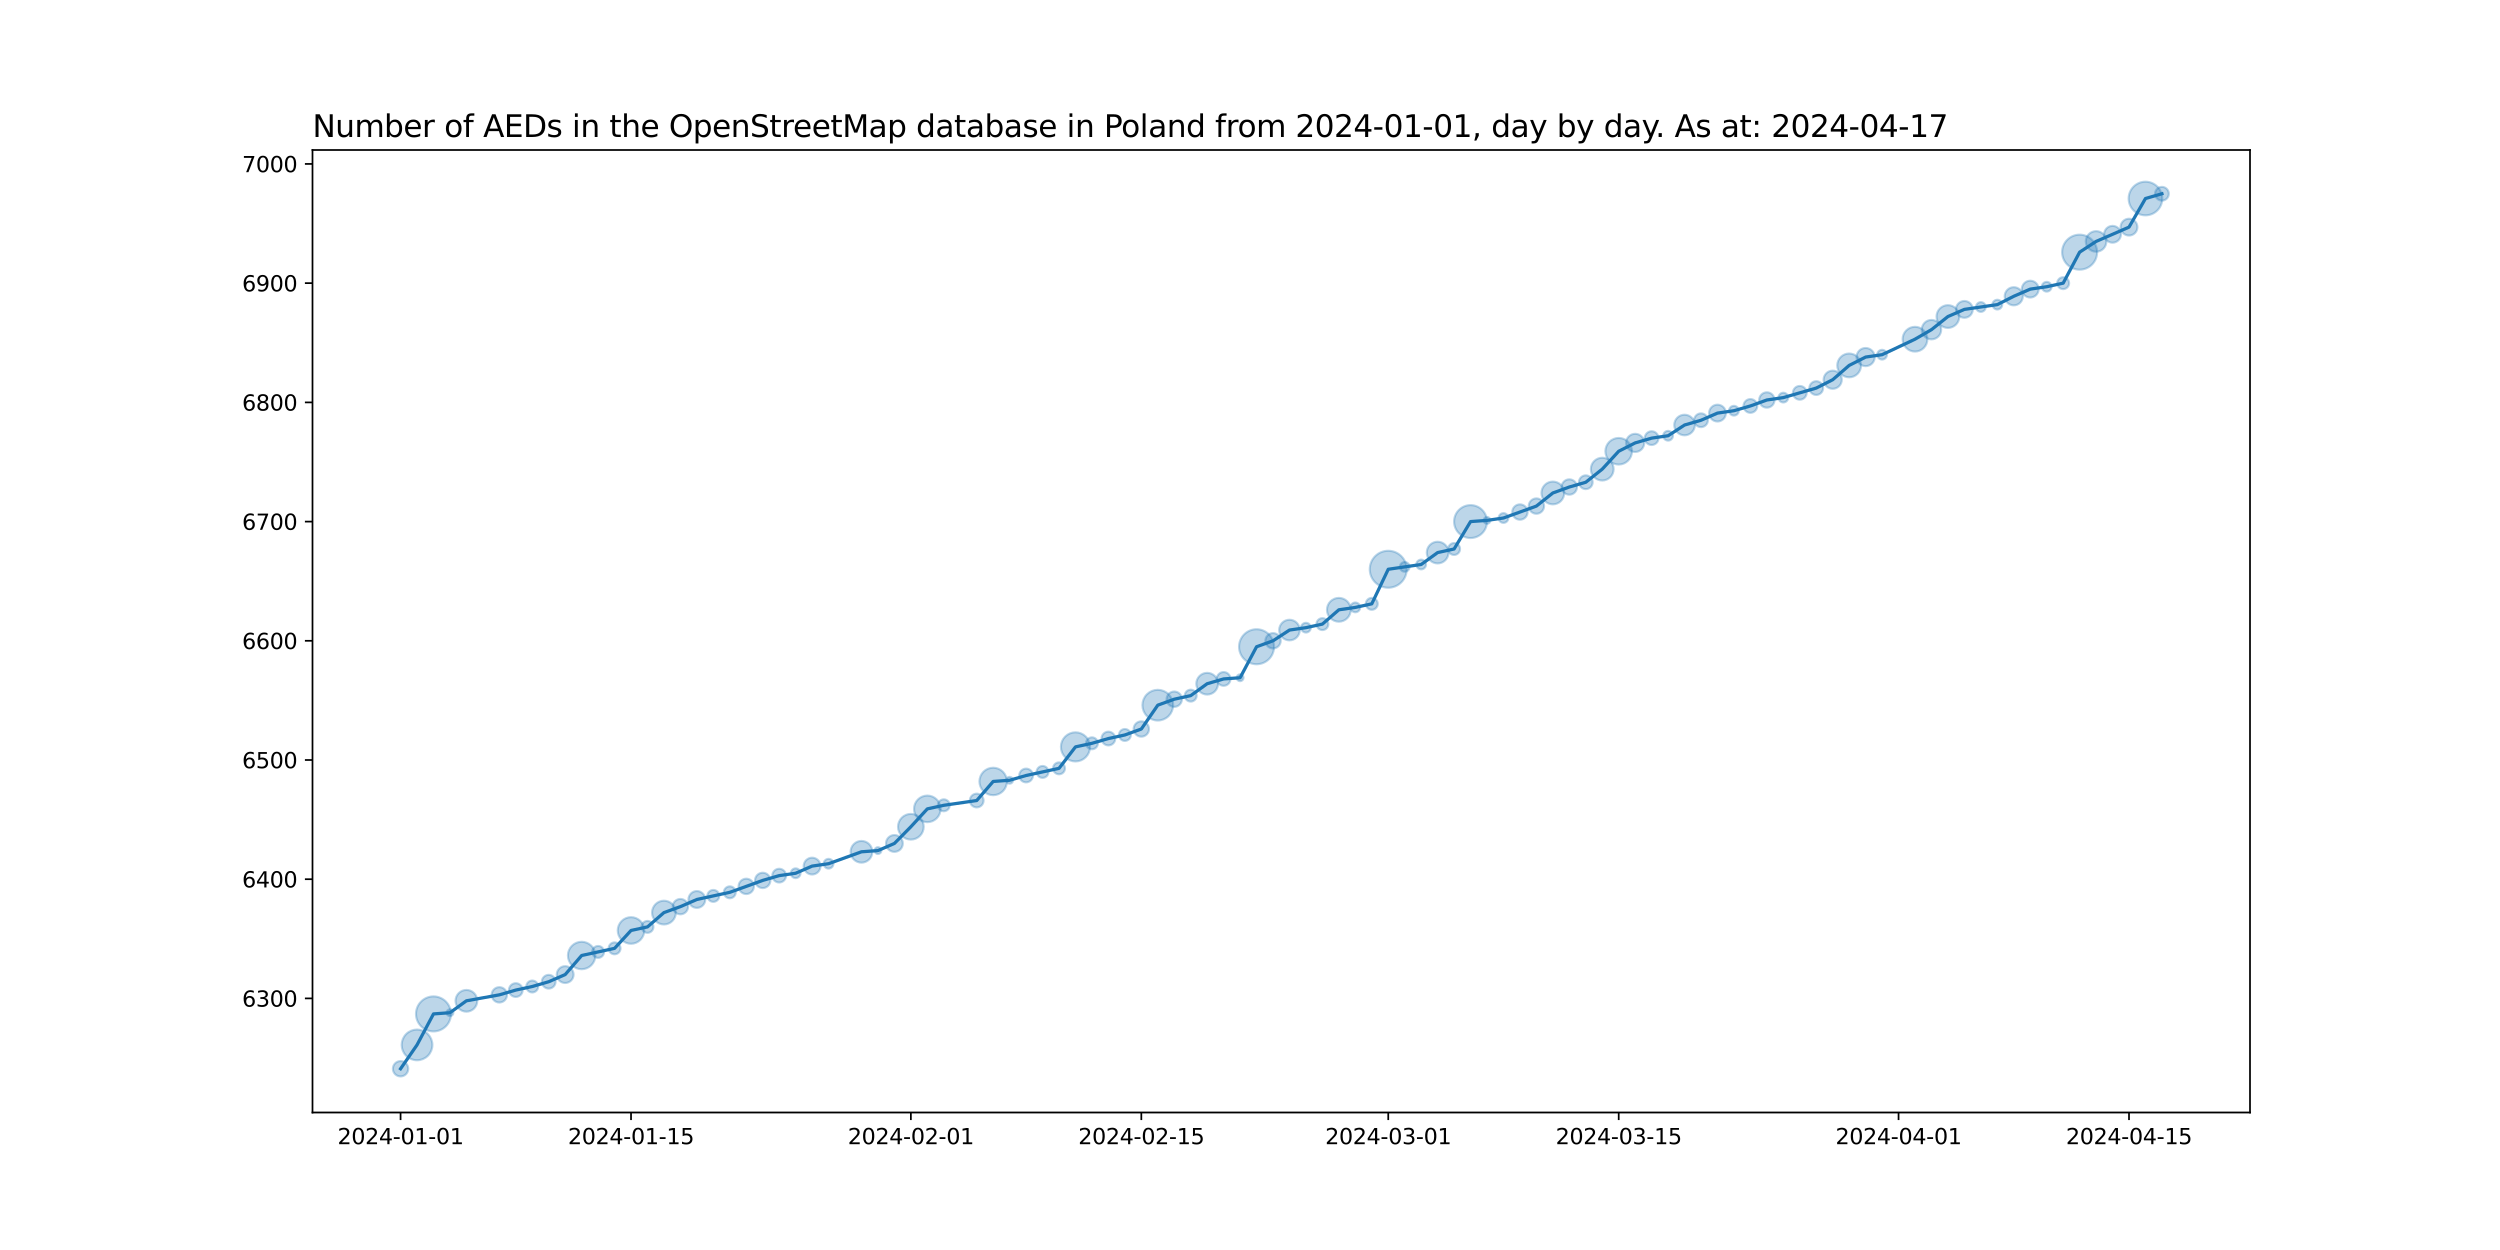<?xml version="1.0" encoding="utf-8" standalone="no"?>
<!DOCTYPE svg PUBLIC "-//W3C//DTD SVG 1.1//EN"
  "http://www.w3.org/Graphics/SVG/1.1/DTD/svg11.dtd">
<svg xmlns:xlink="http://www.w3.org/1999/xlink" width="1152pt" height="576pt" viewBox="0 0 1152 576" xmlns="http://www.w3.org/2000/svg" version="1.1">
 <defs>
  <style type="text/css">*{stroke-linejoin: round; stroke-linecap: butt}</style>
 </defs>
 <g id="figure_1">
  <g id="patch_1">
   <path d="M 0 576 
L 1152 576 
L 1152 0 
L 0 0 
z
" style="fill: #ffffff"/>
  </g>
  <g id="axes_1">
   <g id="patch_2">
    <path d="M 144 512.64 
L 1036.8 512.64 
L 1036.8 69.12 
L 144 69.12 
z
" style="fill: #ffffff"/>
   </g>
   <g id="PathCollection_1">
    <path d="M 184.582 496.016 
C 185.519 496.016 186.419 495.643 187.082 494.98 
C 187.745 494.317 188.117 493.418 188.117 492.48 
C 188.117 491.542 187.745 490.643 187.082 489.98 
C 186.419 489.317 185.519 488.944 184.582 488.944 
C 183.644 488.944 182.745 489.317 182.082 489.98 
C 181.419 490.643 181.046 491.542 181.046 492.48 
C 181.046 493.418 181.419 494.317 182.082 494.98 
C 182.745 495.643 183.644 496.016 184.582 496.016 
z
" clip-path="url(#pa359f2765a)" style="fill: #1f77b4; fill-opacity: 0.3; stroke: #1f77b4; stroke-opacity: 0.3"/>
    <path d="M 192.167 488.565 
C 194.042 488.565 195.841 487.82 197.167 486.494 
C 198.493 485.168 199.238 483.369 199.238 481.494 
C 199.238 479.618 198.493 477.82 197.167 476.494 
C 195.841 475.168 194.042 474.423 192.167 474.423 
C 190.292 474.423 188.493 475.168 187.167 476.494 
C 185.841 477.82 185.096 479.618 185.096 481.494 
C 185.096 483.369 185.841 485.168 187.167 486.494 
C 188.493 487.82 190.292 488.565 192.167 488.565 
z
" clip-path="url(#pa359f2765a)" style="fill: #1f77b4; fill-opacity: 0.3; stroke: #1f77b4; stroke-opacity: 0.3"/>
    <path d="M 199.753 475.274 
C 201.891 475.274 203.942 474.424 205.453 472.912 
C 206.965 471.4 207.815 469.349 207.815 467.211 
C 207.815 465.073 206.965 463.022 205.453 461.51 
C 203.942 459.999 201.891 459.149 199.753 459.149 
C 197.614 459.149 195.564 459.999 194.052 461.51 
C 192.54 463.022 191.69 465.073 191.69 467.211 
C 191.69 469.349 192.54 471.4 194.052 472.912 
C 195.564 474.424 197.614 475.274 199.753 475.274 
z
" clip-path="url(#pa359f2765a)" style="fill: #1f77b4; fill-opacity: 0.3; stroke: #1f77b4; stroke-opacity: 0.3"/>
    <path d="M 207.338 468.243 
C 207.757 468.243 208.16 468.077 208.456 467.78 
C 208.753 467.484 208.919 467.081 208.919 466.662 
C 208.919 466.243 208.753 465.84 208.456 465.544 
C 208.16 465.247 207.757 465.081 207.338 465.081 
C 206.919 465.081 206.516 465.247 206.22 465.544 
C 205.923 465.84 205.757 466.243 205.757 466.662 
C 205.757 467.081 205.923 467.484 206.22 467.78 
C 206.516 468.077 206.919 468.243 207.338 468.243 
z
" clip-path="url(#pa359f2765a)" style="fill: #1f77b4; fill-opacity: 0.3; stroke: #1f77b4; stroke-opacity: 0.3"/>
    <path d="M 214.923 466.169 
C 216.249 466.169 217.521 465.642 218.459 464.704 
C 219.397 463.767 219.923 462.495 219.923 461.169 
C 219.923 459.843 219.397 458.571 218.459 457.633 
C 217.521 456.696 216.249 456.169 214.923 456.169 
C 213.597 456.169 212.325 456.696 211.388 457.633 
C 210.45 458.571 209.923 459.843 209.923 461.169 
C 209.923 462.495 210.45 463.767 211.388 464.704 
C 212.325 465.642 213.597 466.169 214.923 466.169 
z
" clip-path="url(#pa359f2765a)" style="fill: #1f77b4; fill-opacity: 0.3; stroke: #1f77b4; stroke-opacity: 0.3"/>
    <path d="M 230.094 461.958 
C 231.032 461.958 231.931 461.585 232.594 460.922 
C 233.257 460.259 233.63 459.36 233.63 458.422 
C 233.63 457.485 233.257 456.585 232.594 455.922 
C 231.931 455.259 231.032 454.887 230.094 454.887 
C 229.157 454.887 228.257 455.259 227.594 455.922 
C 226.931 456.585 226.559 457.485 226.559 458.422 
C 226.559 459.36 226.931 460.259 227.594 460.922 
C 228.257 461.585 229.157 461.958 230.094 461.958 
z
" clip-path="url(#pa359f2765a)" style="fill: #1f77b4; fill-opacity: 0.3; stroke: #1f77b4; stroke-opacity: 0.3"/>
    <path d="M 237.68 459.387 
C 238.518 459.387 239.323 459.054 239.916 458.461 
C 240.509 457.868 240.842 457.064 240.842 456.225 
C 240.842 455.386 240.509 454.582 239.916 453.989 
C 239.323 453.396 238.518 453.063 237.68 453.063 
C 236.841 453.063 236.036 453.396 235.443 453.989 
C 234.85 454.582 234.517 455.386 234.517 456.225 
C 234.517 457.064 234.85 457.868 235.443 458.461 
C 236.036 459.054 236.841 459.387 237.68 459.387 
z
" clip-path="url(#pa359f2765a)" style="fill: #1f77b4; fill-opacity: 0.3; stroke: #1f77b4; stroke-opacity: 0.3"/>
    <path d="M 245.265 457.316 
C 245.991 457.316 246.688 457.027 247.201 456.513 
C 247.715 456 248.004 455.303 248.004 454.577 
C 248.004 453.851 247.715 453.154 247.201 452.641 
C 246.688 452.127 245.991 451.838 245.265 451.838 
C 244.539 451.838 243.842 452.127 243.328 452.641 
C 242.815 453.154 242.526 453.851 242.526 454.577 
C 242.526 455.303 242.815 456 243.328 456.513 
C 243.842 457.027 244.539 457.316 245.265 457.316 
z
" clip-path="url(#pa359f2765a)" style="fill: #1f77b4; fill-opacity: 0.3; stroke: #1f77b4; stroke-opacity: 0.3"/>
    <path d="M 252.85 455.542 
C 253.689 455.542 254.493 455.209 255.086 454.616 
C 255.679 454.023 256.013 453.218 256.013 452.38 
C 256.013 451.541 255.679 450.737 255.086 450.144 
C 254.493 449.551 253.689 449.217 252.85 449.217 
C 252.012 449.217 251.207 449.551 250.614 450.144 
C 250.021 450.737 249.688 451.541 249.688 452.38 
C 249.688 453.218 250.021 454.023 250.614 454.616 
C 251.207 455.209 252.012 455.542 252.85 455.542 
z
" clip-path="url(#pa359f2765a)" style="fill: #1f77b4; fill-opacity: 0.3; stroke: #1f77b4; stroke-opacity: 0.3"/>
    <path d="M 260.436 452.957 
C 261.463 452.957 262.448 452.549 263.174 451.822 
C 263.901 451.096 264.309 450.111 264.309 449.084 
C 264.309 448.057 263.901 447.071 263.174 446.345 
C 262.448 445.619 261.463 445.211 260.436 445.211 
C 259.409 445.211 258.423 445.619 257.697 446.345 
C 256.971 447.071 256.563 448.057 256.563 449.084 
C 256.563 450.111 256.971 451.096 257.697 451.822 
C 258.423 452.549 259.409 452.957 260.436 452.957 
z
" clip-path="url(#pa359f2765a)" style="fill: #1f77b4; fill-opacity: 0.3; stroke: #1f77b4; stroke-opacity: 0.3"/>
    <path d="M 268.021 446.619 
C 269.698 446.619 271.307 445.953 272.493 444.767 
C 273.679 443.581 274.346 441.972 274.346 440.295 
C 274.346 438.617 273.679 437.009 272.493 435.823 
C 271.307 434.637 269.698 433.97 268.021 433.97 
C 266.344 433.97 264.735 434.637 263.549 435.823 
C 262.363 437.009 261.697 438.617 261.697 440.295 
C 261.697 441.972 262.363 443.581 263.549 444.767 
C 264.735 445.953 266.344 446.619 268.021 446.619 
z
" clip-path="url(#pa359f2765a)" style="fill: #1f77b4; fill-opacity: 0.3; stroke: #1f77b4; stroke-opacity: 0.3"/>
    <path d="M 275.606 441.385 
C 276.333 441.385 277.029 441.097 277.543 440.583 
C 278.057 440.07 278.345 439.373 278.345 438.647 
C 278.345 437.92 278.057 437.224 277.543 436.71 
C 277.029 436.197 276.333 435.908 275.606 435.908 
C 274.88 435.908 274.184 436.197 273.67 436.71 
C 273.156 437.224 272.868 437.92 272.868 438.647 
C 272.868 439.373 273.156 440.07 273.67 440.583 
C 274.184 441.097 274.88 441.385 275.606 441.385 
z
" clip-path="url(#pa359f2765a)" style="fill: #1f77b4; fill-opacity: 0.3; stroke: #1f77b4; stroke-opacity: 0.3"/>
    <path d="M 283.192 439.737 
C 283.918 439.737 284.615 439.449 285.128 438.935 
C 285.642 438.422 285.93 437.725 285.93 436.999 
C 285.93 436.273 285.642 435.576 285.128 435.062 
C 284.615 434.549 283.918 434.26 283.192 434.26 
C 282.466 434.26 281.769 434.549 281.255 435.062 
C 280.742 435.576 280.453 436.273 280.453 436.999 
C 280.453 437.725 280.742 438.422 281.255 438.935 
C 281.769 439.449 282.466 439.737 283.192 439.737 
z
" clip-path="url(#pa359f2765a)" style="fill: #1f77b4; fill-opacity: 0.3; stroke: #1f77b4; stroke-opacity: 0.3"/>
    <path d="M 290.777 434.883 
C 292.401 434.883 293.959 434.238 295.107 433.089 
C 296.256 431.941 296.901 430.383 296.901 428.759 
C 296.901 427.135 296.256 425.577 295.107 424.429 
C 293.959 423.281 292.401 422.635 290.777 422.635 
C 289.153 422.635 287.595 423.281 286.447 424.429 
C 285.299 425.577 284.654 427.135 284.654 428.759 
C 284.654 430.383 285.299 431.941 286.447 433.089 
C 287.595 434.238 289.153 434.883 290.777 434.883 
z
" clip-path="url(#pa359f2765a)" style="fill: #1f77b4; fill-opacity: 0.3; stroke: #1f77b4; stroke-opacity: 0.3"/>
    <path d="M 298.363 429.85 
C 299.089 429.85 299.786 429.561 300.299 429.048 
C 300.813 428.534 301.101 427.837 301.101 427.111 
C 301.101 426.385 300.813 425.688 300.299 425.175 
C 299.786 424.661 299.089 424.372 298.363 424.372 
C 297.636 424.372 296.94 424.661 296.426 425.175 
C 295.913 425.688 295.624 426.385 295.624 427.111 
C 295.624 427.837 295.913 428.534 296.426 429.048 
C 296.94 429.561 297.636 429.85 298.363 429.85 
z
" clip-path="url(#pa359f2765a)" style="fill: #1f77b4; fill-opacity: 0.3; stroke: #1f77b4; stroke-opacity: 0.3"/>
    <path d="M 305.948 425.996 
C 307.401 425.996 308.794 425.419 309.821 424.392 
C 310.848 423.365 311.425 421.972 311.425 420.519 
C 311.425 419.067 310.848 417.673 309.821 416.646 
C 308.794 415.619 307.401 415.042 305.948 415.042 
C 304.495 415.042 303.102 415.619 302.075 416.646 
C 301.048 417.673 300.471 419.067 300.471 420.519 
C 300.471 421.972 301.048 423.365 302.075 424.392 
C 303.102 425.419 304.495 425.996 305.948 425.996 
z
" clip-path="url(#pa359f2765a)" style="fill: #1f77b4; fill-opacity: 0.3; stroke: #1f77b4; stroke-opacity: 0.3"/>
    <path d="M 313.533 421.308 
C 314.471 421.308 315.37 420.936 316.033 420.273 
C 316.696 419.61 317.069 418.71 317.069 417.773 
C 317.069 416.835 316.696 415.936 316.033 415.273 
C 315.37 414.61 314.471 414.237 313.533 414.237 
C 312.596 414.237 311.696 414.61 311.033 415.273 
C 310.37 415.936 309.998 416.835 309.998 417.773 
C 309.998 418.71 310.37 419.61 311.033 420.273 
C 311.696 420.936 312.596 421.308 313.533 421.308 
z
" clip-path="url(#pa359f2765a)" style="fill: #1f77b4; fill-opacity: 0.3; stroke: #1f77b4; stroke-opacity: 0.3"/>
    <path d="M 321.119 418.35 
C 322.146 418.35 323.131 417.942 323.857 417.215 
C 324.584 416.489 324.992 415.504 324.992 414.477 
C 324.992 413.45 324.584 412.464 323.857 411.738 
C 323.131 411.012 322.146 410.604 321.119 410.604 
C 320.092 410.604 319.106 411.012 318.38 411.738 
C 317.654 412.464 317.246 413.45 317.246 414.477 
C 317.246 415.504 317.654 416.489 318.38 417.215 
C 319.106 417.942 320.092 418.35 321.119 418.35 
z
" clip-path="url(#pa359f2765a)" style="fill: #1f77b4; fill-opacity: 0.3; stroke: #1f77b4; stroke-opacity: 0.3"/>
    <path d="M 328.704 415.567 
C 329.43 415.567 330.127 415.279 330.641 414.765 
C 331.154 414.252 331.443 413.555 331.443 412.829 
C 331.443 412.102 331.154 411.406 330.641 410.892 
C 330.127 410.379 329.43 410.09 328.704 410.09 
C 327.978 410.09 327.281 410.379 326.768 410.892 
C 326.254 411.406 325.966 412.102 325.966 412.829 
C 325.966 413.555 326.254 414.252 326.768 414.765 
C 327.281 415.279 327.978 415.567 328.704 415.567 
z
" clip-path="url(#pa359f2765a)" style="fill: #1f77b4; fill-opacity: 0.3; stroke: #1f77b4; stroke-opacity: 0.3"/>
    <path d="M 336.29 413.919 
C 337.016 413.919 337.712 413.631 338.226 413.117 
C 338.74 412.604 339.028 411.907 339.028 411.181 
C 339.028 410.455 338.74 409.758 338.226 409.244 
C 337.712 408.731 337.016 408.442 336.29 408.442 
C 335.563 408.442 334.867 408.731 334.353 409.244 
C 333.839 409.758 333.551 410.455 333.551 411.181 
C 333.551 411.907 333.839 412.604 334.353 413.117 
C 334.867 413.631 335.563 413.919 336.29 413.919 
z
" clip-path="url(#pa359f2765a)" style="fill: #1f77b4; fill-opacity: 0.3; stroke: #1f77b4; stroke-opacity: 0.3"/>
    <path d="M 343.875 411.97 
C 344.813 411.97 345.712 411.597 346.375 410.934 
C 347.038 410.271 347.41 409.372 347.41 408.434 
C 347.41 407.497 347.038 406.597 346.375 405.934 
C 345.712 405.271 344.813 404.899 343.875 404.899 
C 342.937 404.899 342.038 405.271 341.375 405.934 
C 340.712 406.597 340.339 407.497 340.339 408.434 
C 340.339 409.372 340.712 410.271 341.375 410.934 
C 342.038 411.597 342.937 411.97 343.875 411.97 
z
" clip-path="url(#pa359f2765a)" style="fill: #1f77b4; fill-opacity: 0.3; stroke: #1f77b4; stroke-opacity: 0.3"/>
    <path d="M 351.46 409.223 
C 352.398 409.223 353.297 408.851 353.96 408.188 
C 354.623 407.525 354.996 406.625 354.996 405.688 
C 354.996 404.75 354.623 403.851 353.96 403.188 
C 353.297 402.525 352.398 402.152 351.46 402.152 
C 350.523 402.152 349.623 402.525 348.96 403.188 
C 348.297 403.851 347.925 404.75 347.925 405.688 
C 347.925 406.625 348.297 407.525 348.96 408.188 
C 349.623 408.851 350.523 409.223 351.46 409.223 
z
" clip-path="url(#pa359f2765a)" style="fill: #1f77b4; fill-opacity: 0.3; stroke: #1f77b4; stroke-opacity: 0.3"/>
    <path d="M 359.046 406.653 
C 359.884 406.653 360.689 406.319 361.282 405.726 
C 361.875 405.133 362.208 404.329 362.208 403.49 
C 362.208 402.652 361.875 401.847 361.282 401.254 
C 360.689 400.661 359.884 400.328 359.046 400.328 
C 358.207 400.328 357.403 400.661 356.81 401.254 
C 356.217 401.847 355.883 402.652 355.883 403.49 
C 355.883 404.329 356.217 405.133 356.81 405.726 
C 357.403 406.319 358.207 406.653 359.046 406.653 
z
" clip-path="url(#pa359f2765a)" style="fill: #1f77b4; fill-opacity: 0.3; stroke: #1f77b4; stroke-opacity: 0.3"/>
    <path d="M 366.631 404.628 
C 367.224 404.628 367.793 404.392 368.212 403.973 
C 368.632 403.554 368.867 402.985 368.867 402.392 
C 368.867 401.799 368.632 401.23 368.212 400.811 
C 367.793 400.391 367.224 400.156 366.631 400.156 
C 366.038 400.156 365.469 400.391 365.05 400.811 
C 364.631 401.23 364.395 401.799 364.395 402.392 
C 364.395 402.985 364.631 403.554 365.05 403.973 
C 365.469 404.392 366.038 404.628 366.631 404.628 
z
" clip-path="url(#pa359f2765a)" style="fill: #1f77b4; fill-opacity: 0.3; stroke: #1f77b4; stroke-opacity: 0.3"/>
    <path d="M 374.216 402.969 
C 375.244 402.969 376.229 402.561 376.955 401.834 
C 377.681 401.108 378.089 400.123 378.089 399.096 
C 378.089 398.069 377.681 397.083 376.955 396.357 
C 376.229 395.631 375.244 395.223 374.216 395.223 
C 373.189 395.223 372.204 395.631 371.478 396.357 
C 370.752 397.083 370.343 398.069 370.343 399.096 
C 370.343 400.123 370.752 401.108 371.478 401.834 
C 372.204 402.561 373.189 402.969 374.216 402.969 
z
" clip-path="url(#pa359f2765a)" style="fill: #1f77b4; fill-opacity: 0.3; stroke: #1f77b4; stroke-opacity: 0.3"/>
    <path d="M 381.802 400.233 
C 382.395 400.233 382.964 399.998 383.383 399.578 
C 383.802 399.159 384.038 398.59 384.038 397.997 
C 384.038 397.404 383.802 396.835 383.383 396.416 
C 382.964 395.997 382.395 395.761 381.802 395.761 
C 381.209 395.761 380.64 395.997 380.221 396.416 
C 379.801 396.835 379.566 397.404 379.566 397.997 
C 379.566 398.59 379.801 399.159 380.221 399.578 
C 380.64 399.998 381.209 400.233 381.802 400.233 
z
" clip-path="url(#pa359f2765a)" style="fill: #1f77b4; fill-opacity: 0.3; stroke: #1f77b4; stroke-opacity: 0.3"/>
    <path d="M 396.973 397.504 
C 398.299 397.504 399.571 396.977 400.508 396.04 
C 401.446 395.102 401.973 393.83 401.973 392.504 
C 401.973 391.178 401.446 389.906 400.508 388.968 
C 399.571 388.031 398.299 387.504 396.973 387.504 
C 395.647 387.504 394.375 388.031 393.437 388.968 
C 392.499 389.906 391.973 391.178 391.973 392.504 
C 391.973 393.83 392.499 395.102 393.437 396.04 
C 394.375 396.977 395.647 397.504 396.973 397.504 
z
" clip-path="url(#pa359f2765a)" style="fill: #1f77b4; fill-opacity: 0.3; stroke: #1f77b4; stroke-opacity: 0.3"/>
    <path d="M 404.558 393.536 
C 404.977 393.536 405.38 393.369 405.676 393.073 
C 405.973 392.776 406.139 392.374 406.139 391.955 
C 406.139 391.535 405.973 391.133 405.676 390.837 
C 405.38 390.54 404.977 390.374 404.558 390.374 
C 404.139 390.374 403.737 390.54 403.44 390.837 
C 403.143 391.133 402.977 391.535 402.977 391.955 
C 402.977 392.374 403.143 392.776 403.44 393.073 
C 403.737 393.369 404.139 393.536 404.558 393.536 
z
" clip-path="url(#pa359f2765a)" style="fill: #1f77b4; fill-opacity: 0.3; stroke: #1f77b4; stroke-opacity: 0.3"/>
    <path d="M 412.143 392.532 
C 413.171 392.532 414.156 392.124 414.882 391.397 
C 415.608 390.671 416.016 389.686 416.016 388.659 
C 416.016 387.632 415.608 386.646 414.882 385.92 
C 414.156 385.194 413.171 384.786 412.143 384.786 
C 411.116 384.786 410.131 385.194 409.405 385.92 
C 408.679 386.646 408.27 387.632 408.27 388.659 
C 408.27 389.686 408.679 390.671 409.405 391.397 
C 410.131 392.124 411.116 392.532 412.143 392.532 
z
" clip-path="url(#pa359f2765a)" style="fill: #1f77b4; fill-opacity: 0.3; stroke: #1f77b4; stroke-opacity: 0.3"/>
    <path d="M 419.729 386.884 
C 421.298 386.884 422.803 386.261 423.912 385.152 
C 425.022 384.042 425.645 382.537 425.645 380.968 
C 425.645 379.399 425.022 377.894 423.912 376.785 
C 422.803 375.676 421.298 375.052 419.729 375.052 
C 418.16 375.052 416.655 375.676 415.546 376.785 
C 414.436 377.894 413.813 379.399 413.813 380.968 
C 413.813 382.537 414.436 384.042 415.546 385.152 
C 416.655 386.261 418.16 386.884 419.729 386.884 
z
" clip-path="url(#pa359f2765a)" style="fill: #1f77b4; fill-opacity: 0.3; stroke: #1f77b4; stroke-opacity: 0.3"/>
    <path d="M 427.314 378.852 
C 428.938 378.852 430.496 378.207 431.644 377.059 
C 432.793 375.91 433.438 374.353 433.438 372.729 
C 433.438 371.104 432.793 369.547 431.644 368.398 
C 430.496 367.25 428.938 366.605 427.314 366.605 
C 425.69 366.605 424.132 367.25 422.984 368.398 
C 421.836 369.547 421.19 371.104 421.19 372.729 
C 421.19 374.353 421.836 375.91 422.984 377.059 
C 424.132 378.207 425.69 378.852 427.314 378.852 
z
" clip-path="url(#pa359f2765a)" style="fill: #1f77b4; fill-opacity: 0.3; stroke: #1f77b4; stroke-opacity: 0.3"/>
    <path d="M 434.9 373.819 
C 435.626 373.819 436.323 373.531 436.836 373.017 
C 437.35 372.503 437.638 371.807 437.638 371.081 
C 437.638 370.354 437.35 369.658 436.836 369.144 
C 436.323 368.63 435.626 368.342 434.9 368.342 
C 434.173 368.342 433.477 368.63 432.963 369.144 
C 432.45 369.658 432.161 370.354 432.161 371.081 
C 432.161 371.807 432.45 372.503 432.963 373.017 
C 433.477 373.531 434.173 373.819 434.9 373.819 
z
" clip-path="url(#pa359f2765a)" style="fill: #1f77b4; fill-opacity: 0.3; stroke: #1f77b4; stroke-opacity: 0.3"/>
    <path d="M 450.07 372.046 
C 450.909 372.046 451.713 371.712 452.306 371.119 
C 452.899 370.526 453.233 369.722 453.233 368.883 
C 453.233 368.045 452.899 367.24 452.306 366.647 
C 451.713 366.054 450.909 365.721 450.07 365.721 
C 449.232 365.721 448.427 366.054 447.834 366.647 
C 447.241 367.24 446.908 368.045 446.908 368.883 
C 446.908 369.722 447.241 370.526 447.834 371.119 
C 448.427 371.712 449.232 372.046 450.07 372.046 
z
" clip-path="url(#pa359f2765a)" style="fill: #1f77b4; fill-opacity: 0.3; stroke: #1f77b4; stroke-opacity: 0.3"/>
    <path d="M 457.656 366.419 
C 459.333 366.419 460.942 365.752 462.128 364.566 
C 463.314 363.38 463.98 361.771 463.98 360.094 
C 463.98 358.417 463.314 356.808 462.128 355.622 
C 460.942 354.436 459.333 353.77 457.656 353.77 
C 455.978 353.77 454.37 354.436 453.184 355.622 
C 451.998 356.808 451.331 358.417 451.331 360.094 
C 451.331 361.771 451.998 363.38 453.184 364.566 
C 454.37 365.752 455.978 366.419 457.656 366.419 
z
" clip-path="url(#pa359f2765a)" style="fill: #1f77b4; fill-opacity: 0.3; stroke: #1f77b4; stroke-opacity: 0.3"/>
    <path d="M 465.241 361.126 
C 465.66 361.126 466.063 360.959 466.359 360.663 
C 466.656 360.366 466.822 359.964 466.822 359.545 
C 466.822 359.126 466.656 358.723 466.359 358.427 
C 466.063 358.13 465.66 357.964 465.241 357.964 
C 464.822 357.964 464.42 358.13 464.123 358.427 
C 463.827 358.723 463.66 359.126 463.66 359.545 
C 463.66 359.964 463.827 360.366 464.123 360.663 
C 464.42 360.959 464.822 361.126 465.241 361.126 
z
" clip-path="url(#pa359f2765a)" style="fill: #1f77b4; fill-opacity: 0.3; stroke: #1f77b4; stroke-opacity: 0.3"/>
    <path d="M 472.827 360.51 
C 473.665 360.51 474.47 360.177 475.063 359.584 
C 475.656 358.991 475.989 358.186 475.989 357.348 
C 475.989 356.509 475.656 355.705 475.063 355.112 
C 474.47 354.518 473.665 354.185 472.827 354.185 
C 471.988 354.185 471.183 354.518 470.59 355.112 
C 469.997 355.705 469.664 356.509 469.664 357.348 
C 469.664 358.186 469.997 358.991 470.59 359.584 
C 471.183 360.177 471.988 360.51 472.827 360.51 
z
" clip-path="url(#pa359f2765a)" style="fill: #1f77b4; fill-opacity: 0.3; stroke: #1f77b4; stroke-opacity: 0.3"/>
    <path d="M 480.412 358.438 
C 481.138 358.438 481.835 358.15 482.348 357.636 
C 482.862 357.123 483.151 356.426 483.151 355.7 
C 483.151 354.973 482.862 354.277 482.348 353.763 
C 481.835 353.25 481.138 352.961 480.412 352.961 
C 479.686 352.961 478.989 353.25 478.475 353.763 
C 477.962 354.277 477.673 354.973 477.673 355.7 
C 477.673 356.426 477.962 357.123 478.475 357.636 
C 478.989 358.15 479.686 358.438 480.412 358.438 
z
" clip-path="url(#pa359f2765a)" style="fill: #1f77b4; fill-opacity: 0.3; stroke: #1f77b4; stroke-opacity: 0.3"/>
    <path d="M 487.997 356.79 
C 488.724 356.79 489.42 356.502 489.934 355.988 
C 490.447 355.475 490.736 354.778 490.736 354.052 
C 490.736 353.325 490.447 352.629 489.934 352.115 
C 489.42 351.602 488.724 351.313 487.997 351.313 
C 487.271 351.313 486.574 351.602 486.061 352.115 
C 485.547 352.629 485.259 353.325 485.259 354.052 
C 485.259 354.778 485.547 355.475 486.061 355.988 
C 486.574 356.502 487.271 356.79 487.997 356.79 
z
" clip-path="url(#pa359f2765a)" style="fill: #1f77b4; fill-opacity: 0.3; stroke: #1f77b4; stroke-opacity: 0.3"/>
    <path d="M 495.583 350.872 
C 497.362 350.872 499.068 350.165 500.326 348.907 
C 501.584 347.649 502.291 345.943 502.291 344.164 
C 502.291 342.385 501.584 340.678 500.326 339.421 
C 499.068 338.163 497.362 337.456 495.583 337.456 
C 493.804 337.456 492.097 338.163 490.839 339.421 
C 489.581 340.678 488.874 342.385 488.874 344.164 
C 488.874 345.943 489.581 347.649 490.839 348.907 
C 492.097 350.165 493.804 350.872 495.583 350.872 
z
" clip-path="url(#pa359f2765a)" style="fill: #1f77b4; fill-opacity: 0.3; stroke: #1f77b4; stroke-opacity: 0.3"/>
    <path d="M 503.168 345.255 
C 503.894 345.255 504.591 344.966 505.105 344.452 
C 505.618 343.939 505.907 343.242 505.907 342.516 
C 505.907 341.79 505.618 341.093 505.105 340.579 
C 504.591 340.066 503.894 339.777 503.168 339.777 
C 502.442 339.777 501.745 340.066 501.232 340.579 
C 500.718 341.093 500.429 341.79 500.429 342.516 
C 500.429 343.242 500.718 343.939 501.232 344.452 
C 501.745 344.966 502.442 345.255 503.168 345.255 
z
" clip-path="url(#pa359f2765a)" style="fill: #1f77b4; fill-opacity: 0.3; stroke: #1f77b4; stroke-opacity: 0.3"/>
    <path d="M 510.753 343.481 
C 511.592 343.481 512.396 343.148 512.99 342.555 
C 513.583 341.962 513.916 341.157 513.916 340.319 
C 513.916 339.48 513.583 338.676 512.99 338.083 
C 512.396 337.49 511.592 337.156 510.753 337.156 
C 509.915 337.156 509.11 337.49 508.517 338.083 
C 507.924 338.676 507.591 339.48 507.591 340.319 
C 507.591 341.157 507.924 341.962 508.517 342.555 
C 509.11 343.148 509.915 343.481 510.753 343.481 
z
" clip-path="url(#pa359f2765a)" style="fill: #1f77b4; fill-opacity: 0.3; stroke: #1f77b4; stroke-opacity: 0.3"/>
    <path d="M 518.339 341.409 
C 519.065 341.409 519.762 341.121 520.275 340.607 
C 520.789 340.094 521.077 339.397 521.077 338.671 
C 521.077 337.944 520.789 337.248 520.275 336.734 
C 519.762 336.221 519.065 335.932 518.339 335.932 
C 517.613 335.932 516.916 336.221 516.402 336.734 
C 515.889 337.248 515.6 337.944 515.6 338.671 
C 515.6 339.397 515.889 340.094 516.402 340.607 
C 516.916 341.121 517.613 341.409 518.339 341.409 
z
" clip-path="url(#pa359f2765a)" style="fill: #1f77b4; fill-opacity: 0.3; stroke: #1f77b4; stroke-opacity: 0.3"/>
    <path d="M 525.924 339.46 
C 526.862 339.46 527.761 339.087 528.424 338.424 
C 529.087 337.761 529.46 336.862 529.46 335.924 
C 529.46 334.987 529.087 334.087 528.424 333.424 
C 527.761 332.761 526.862 332.389 525.924 332.389 
C 524.987 332.389 524.087 332.761 523.424 333.424 
C 522.761 334.087 522.389 334.987 522.389 335.924 
C 522.389 336.862 522.761 337.761 523.424 338.424 
C 524.087 339.087 524.987 339.46 525.924 339.46 
z
" clip-path="url(#pa359f2765a)" style="fill: #1f77b4; fill-opacity: 0.3; stroke: #1f77b4; stroke-opacity: 0.3"/>
    <path d="M 533.51 332.009 
C 535.385 332.009 537.184 331.264 538.51 329.938 
C 539.836 328.612 540.581 326.813 540.581 324.938 
C 540.581 323.062 539.836 321.264 538.51 319.938 
C 537.184 318.612 535.385 317.867 533.51 317.867 
C 531.634 317.867 529.836 318.612 528.51 319.938 
C 527.184 321.264 526.439 323.062 526.439 324.938 
C 526.439 326.813 527.184 328.612 528.51 329.938 
C 529.836 331.264 531.634 332.009 533.51 332.009 
z
" clip-path="url(#pa359f2765a)" style="fill: #1f77b4; fill-opacity: 0.3; stroke: #1f77b4; stroke-opacity: 0.3"/>
    <path d="M 541.095 325.727 
C 542.033 325.727 542.932 325.354 543.595 324.691 
C 544.258 324.028 544.631 323.129 544.631 322.191 
C 544.631 321.254 544.258 320.354 543.595 319.691 
C 542.932 319.028 542.033 318.656 541.095 318.656 
C 540.157 318.656 539.258 319.028 538.595 319.691 
C 537.932 320.354 537.559 321.254 537.559 322.191 
C 537.559 323.129 537.932 324.028 538.595 324.691 
C 539.258 325.354 540.157 325.727 541.095 325.727 
z
" clip-path="url(#pa359f2765a)" style="fill: #1f77b4; fill-opacity: 0.3; stroke: #1f77b4; stroke-opacity: 0.3"/>
    <path d="M 548.68 323.282 
C 549.407 323.282 550.103 322.993 550.617 322.48 
C 551.13 321.966 551.419 321.27 551.419 320.543 
C 551.419 319.817 551.13 319.12 550.617 318.607 
C 550.103 318.093 549.407 317.805 548.68 317.805 
C 547.954 317.805 547.257 318.093 546.744 318.607 
C 546.23 319.12 545.942 319.817 545.942 320.543 
C 545.942 321.27 546.23 321.966 546.744 322.48 
C 547.257 322.993 547.954 323.282 548.68 323.282 
z
" clip-path="url(#pa359f2765a)" style="fill: #1f77b4; fill-opacity: 0.3; stroke: #1f77b4; stroke-opacity: 0.3"/>
    <path d="M 556.266 320.05 
C 557.592 320.05 558.864 319.523 559.801 318.586 
C 560.739 317.648 561.266 316.376 561.266 315.05 
C 561.266 313.724 560.739 312.452 559.801 311.514 
C 558.864 310.577 557.592 310.05 556.266 310.05 
C 554.94 310.05 553.668 310.577 552.73 311.514 
C 551.793 312.452 551.266 313.724 551.266 315.05 
C 551.266 316.376 551.793 317.648 552.73 318.586 
C 553.668 319.523 554.94 320.05 556.266 320.05 
z
" clip-path="url(#pa359f2765a)" style="fill: #1f77b4; fill-opacity: 0.3; stroke: #1f77b4; stroke-opacity: 0.3"/>
    <path d="M 563.851 316.015 
C 564.69 316.015 565.494 315.682 566.087 315.089 
C 566.68 314.496 567.013 313.691 567.013 312.853 
C 567.013 312.014 566.68 311.21 566.087 310.617 
C 565.494 310.024 564.69 309.69 563.851 309.69 
C 563.013 309.69 562.208 310.024 561.615 310.617 
C 561.022 311.21 560.689 312.014 560.689 312.853 
C 560.689 313.691 561.022 314.496 561.615 315.089 
C 562.208 315.682 563.013 316.015 563.851 316.015 
z
" clip-path="url(#pa359f2765a)" style="fill: #1f77b4; fill-opacity: 0.3; stroke: #1f77b4; stroke-opacity: 0.3"/>
    <path d="M 571.437 313.885 
C 571.856 313.885 572.258 313.718 572.555 313.421 
C 572.851 313.125 573.018 312.723 573.018 312.303 
C 573.018 311.884 572.851 311.482 572.555 311.185 
C 572.258 310.889 571.856 310.722 571.437 310.722 
C 571.017 310.722 570.615 310.889 570.318 311.185 
C 570.022 311.482 569.855 311.884 569.855 312.303 
C 569.855 312.723 570.022 313.125 570.318 313.421 
C 570.615 313.718 571.017 313.885 571.437 313.885 
z
" clip-path="url(#pa359f2765a)" style="fill: #1f77b4; fill-opacity: 0.3; stroke: #1f77b4; stroke-opacity: 0.3"/>
    <path d="M 579.022 306.083 
C 581.16 306.083 583.211 305.234 584.723 303.722 
C 586.235 302.21 587.084 300.159 587.084 298.021 
C 587.084 295.883 586.235 293.832 584.723 292.32 
C 583.211 290.808 581.16 289.959 579.022 289.959 
C 576.884 289.959 574.833 290.808 573.321 292.32 
C 571.809 293.832 570.96 295.883 570.96 298.021 
C 570.96 300.159 571.809 302.21 573.321 303.722 
C 574.833 305.234 576.884 306.083 579.022 306.083 
z
" clip-path="url(#pa359f2765a)" style="fill: #1f77b4; fill-opacity: 0.3; stroke: #1f77b4; stroke-opacity: 0.3"/>
    <path d="M 586.607 298.81 
C 587.545 298.81 588.444 298.438 589.107 297.775 
C 589.77 297.112 590.143 296.212 590.143 295.275 
C 590.143 294.337 589.77 293.438 589.107 292.775 
C 588.444 292.112 587.545 291.739 586.607 291.739 
C 585.67 291.739 584.77 292.112 584.107 292.775 
C 583.444 293.438 583.072 294.337 583.072 295.275 
C 583.072 296.212 583.444 297.112 584.107 297.775 
C 584.77 298.438 585.67 298.81 586.607 298.81 
z
" clip-path="url(#pa359f2765a)" style="fill: #1f77b4; fill-opacity: 0.3; stroke: #1f77b4; stroke-opacity: 0.3"/>
    <path d="M 594.193 295.074 
C 595.451 295.074 596.657 294.574 597.547 293.685 
C 598.436 292.795 598.936 291.589 598.936 290.331 
C 598.936 289.073 598.436 287.866 597.547 286.977 
C 596.657 286.087 595.451 285.587 594.193 285.587 
C 592.935 285.587 591.728 286.087 590.839 286.977 
C 589.949 287.866 589.449 289.073 589.449 290.331 
C 589.449 291.589 589.949 292.795 590.839 293.685 
C 591.728 294.574 592.935 295.074 594.193 295.074 
z
" clip-path="url(#pa359f2765a)" style="fill: #1f77b4; fill-opacity: 0.3; stroke: #1f77b4; stroke-opacity: 0.3"/>
    <path d="M 601.778 291.468 
C 602.371 291.468 602.94 291.233 603.359 290.813 
C 603.779 290.394 604.014 289.825 604.014 289.232 
C 604.014 288.639 603.779 288.07 603.359 287.651 
C 602.94 287.232 602.371 286.996 601.778 286.996 
C 601.185 286.996 600.616 287.232 600.197 287.651 
C 599.778 288.07 599.542 288.639 599.542 289.232 
C 599.542 289.825 599.778 290.394 600.197 290.813 
C 600.616 291.233 601.185 291.468 601.778 291.468 
z
" clip-path="url(#pa359f2765a)" style="fill: #1f77b4; fill-opacity: 0.3; stroke: #1f77b4; stroke-opacity: 0.3"/>
    <path d="M 609.363 290.323 
C 610.09 290.323 610.786 290.034 611.3 289.521 
C 611.814 289.007 612.102 288.31 612.102 287.584 
C 612.102 286.858 611.814 286.161 611.3 285.648 
C 610.786 285.134 610.09 284.845 609.363 284.845 
C 608.637 284.845 607.941 285.134 607.427 285.648 
C 606.913 286.161 606.625 286.858 606.625 287.584 
C 606.625 288.31 606.913 289.007 607.427 289.521 
C 607.941 290.034 608.637 290.323 609.363 290.323 
z
" clip-path="url(#pa359f2765a)" style="fill: #1f77b4; fill-opacity: 0.3; stroke: #1f77b4; stroke-opacity: 0.3"/>
    <path d="M 616.949 286.469 
C 618.401 286.469 619.795 285.892 620.822 284.865 
C 621.849 283.838 622.426 282.445 622.426 280.992 
C 622.426 279.54 621.849 278.146 620.822 277.119 
C 619.795 276.092 618.401 275.515 616.949 275.515 
C 615.496 275.515 614.103 276.092 613.076 277.119 
C 612.049 278.146 611.472 279.54 611.472 280.992 
C 611.472 282.445 612.049 283.838 613.076 284.865 
C 614.103 285.892 615.496 286.469 616.949 286.469 
z
" clip-path="url(#pa359f2765a)" style="fill: #1f77b4; fill-opacity: 0.3; stroke: #1f77b4; stroke-opacity: 0.3"/>
    <path d="M 624.534 282.13 
C 625.127 282.13 625.696 281.894 626.115 281.475 
C 626.535 281.055 626.77 280.487 626.77 279.894 
C 626.77 279.301 626.535 278.732 626.115 278.312 
C 625.696 277.893 625.127 277.658 624.534 277.658 
C 623.941 277.658 623.372 277.893 622.953 278.312 
C 622.534 278.732 622.298 279.301 622.298 279.894 
C 622.298 280.487 622.534 281.055 622.953 281.475 
C 623.372 281.894 623.941 282.13 624.534 282.13 
z
" clip-path="url(#pa359f2765a)" style="fill: #1f77b4; fill-opacity: 0.3; stroke: #1f77b4; stroke-opacity: 0.3"/>
    <path d="M 632.12 280.984 
C 632.846 280.984 633.543 280.696 634.056 280.182 
C 634.57 279.669 634.858 278.972 634.858 278.246 
C 634.858 277.519 634.57 276.823 634.056 276.309 
C 633.543 275.796 632.846 275.507 632.12 275.507 
C 631.393 275.507 630.697 275.796 630.183 276.309 
C 629.67 276.823 629.381 277.519 629.381 278.246 
C 629.381 278.972 629.67 279.669 630.183 280.182 
C 630.697 280.696 631.393 280.984 632.12 280.984 
z
" clip-path="url(#pa359f2765a)" style="fill: #1f77b4; fill-opacity: 0.3; stroke: #1f77b4; stroke-opacity: 0.3"/>
    <path d="M 639.705 270.83 
C 641.963 270.83 644.129 269.933 645.726 268.336 
C 647.323 266.739 648.22 264.574 648.22 262.315 
C 648.22 260.057 647.323 257.891 645.726 256.295 
C 644.129 254.698 641.963 253.801 639.705 253.801 
C 637.447 253.801 635.281 254.698 633.684 256.295 
C 632.087 257.891 631.19 260.057 631.19 262.315 
C 631.19 264.574 632.087 266.739 633.684 268.336 
C 635.281 269.933 637.447 270.83 639.705 270.83 
z
" clip-path="url(#pa359f2765a)" style="fill: #1f77b4; fill-opacity: 0.3; stroke: #1f77b4; stroke-opacity: 0.3"/>
    <path d="M 647.29 263.453 
C 647.883 263.453 648.452 263.217 648.872 262.798 
C 649.291 262.379 649.526 261.81 649.526 261.217 
C 649.526 260.624 649.291 260.055 648.872 259.636 
C 648.452 259.216 647.883 258.981 647.29 258.981 
C 646.697 258.981 646.129 259.216 645.709 259.636 
C 645.29 260.055 645.054 260.624 645.054 261.217 
C 645.054 261.81 645.29 262.379 645.709 262.798 
C 646.129 263.217 646.697 263.453 647.29 263.453 
z
" clip-path="url(#pa359f2765a)" style="fill: #1f77b4; fill-opacity: 0.3; stroke: #1f77b4; stroke-opacity: 0.3"/>
    <path d="M 654.876 262.354 
C 655.469 262.354 656.038 262.119 656.457 261.699 
C 656.876 261.28 657.112 260.711 657.112 260.118 
C 657.112 259.525 656.876 258.956 656.457 258.537 
C 656.038 258.118 655.469 257.882 654.876 257.882 
C 654.283 257.882 653.714 258.118 653.295 258.537 
C 652.875 258.956 652.64 259.525 652.64 260.118 
C 652.64 260.711 652.875 261.28 653.295 261.699 
C 653.714 262.119 654.283 262.354 654.876 262.354 
z
" clip-path="url(#pa359f2765a)" style="fill: #1f77b4; fill-opacity: 0.3; stroke: #1f77b4; stroke-opacity: 0.3"/>
    <path d="M 662.461 259.625 
C 663.787 259.625 665.059 259.098 665.997 258.16 
C 666.934 257.223 667.461 255.951 667.461 254.625 
C 667.461 253.299 666.934 252.027 665.997 251.089 
C 665.059 250.152 663.787 249.625 662.461 249.625 
C 661.135 249.625 659.863 250.152 658.926 251.089 
C 657.988 252.027 657.461 253.299 657.461 254.625 
C 657.461 255.951 657.988 257.223 658.926 258.16 
C 659.863 259.098 661.135 259.625 662.461 259.625 
z
" clip-path="url(#pa359f2765a)" style="fill: #1f77b4; fill-opacity: 0.3; stroke: #1f77b4; stroke-opacity: 0.3"/>
    <path d="M 670.047 255.716 
C 670.773 255.716 671.469 255.427 671.983 254.913 
C 672.497 254.4 672.785 253.703 672.785 252.977 
C 672.785 252.251 672.497 251.554 671.983 251.041 
C 671.469 250.527 670.773 250.238 670.047 250.238 
C 669.32 250.238 668.624 250.527 668.11 251.041 
C 667.597 251.554 667.308 252.251 667.308 252.977 
C 667.308 253.703 667.597 254.4 668.11 254.913 
C 668.624 255.427 669.32 255.716 670.047 255.716 
z
" clip-path="url(#pa359f2765a)" style="fill: #1f77b4; fill-opacity: 0.3; stroke: #1f77b4; stroke-opacity: 0.3"/>
    <path d="M 677.632 247.926 
C 679.643 247.926 681.572 247.127 682.994 245.705 
C 684.416 244.283 685.215 242.354 685.215 240.343 
C 685.215 238.332 684.416 236.403 682.994 234.981 
C 681.572 233.559 679.643 232.76 677.632 232.76 
C 675.621 232.76 673.692 233.559 672.27 234.981 
C 670.848 236.403 670.049 238.332 670.049 240.343 
C 670.049 242.354 670.848 244.283 672.27 245.705 
C 673.692 247.127 675.621 247.926 677.632 247.926 
z
" clip-path="url(#pa359f2765a)" style="fill: #1f77b4; fill-opacity: 0.3; stroke: #1f77b4; stroke-opacity: 0.3"/>
    <path d="M 685.217 241.374 
C 685.637 241.374 686.039 241.208 686.335 240.911 
C 686.632 240.615 686.798 240.213 686.798 239.793 
C 686.798 239.374 686.632 238.972 686.335 238.675 
C 686.039 238.379 685.637 238.212 685.217 238.212 
C 684.798 238.212 684.396 238.379 684.099 238.675 
C 683.803 238.972 683.636 239.374 683.636 239.793 
C 683.636 240.213 683.803 240.615 684.099 240.911 
C 684.396 241.208 684.798 241.374 685.217 241.374 
z
" clip-path="url(#pa359f2765a)" style="fill: #1f77b4; fill-opacity: 0.3; stroke: #1f77b4; stroke-opacity: 0.3"/>
    <path d="M 692.803 240.931 
C 693.396 240.931 693.965 240.695 694.384 240.276 
C 694.803 239.857 695.039 239.288 695.039 238.695 
C 695.039 238.102 694.803 237.533 694.384 237.114 
C 693.965 236.694 693.396 236.459 692.803 236.459 
C 692.21 236.459 691.641 236.694 691.222 237.114 
C 690.802 237.533 690.567 238.102 690.567 238.695 
C 690.567 239.288 690.802 239.857 691.222 240.276 
C 691.641 240.695 692.21 240.931 692.803 240.931 
z
" clip-path="url(#pa359f2765a)" style="fill: #1f77b4; fill-opacity: 0.3; stroke: #1f77b4; stroke-opacity: 0.3"/>
    <path d="M 700.388 239.484 
C 701.326 239.484 702.225 239.111 702.888 238.448 
C 703.551 237.785 703.924 236.886 703.924 235.948 
C 703.924 235.01 703.551 234.111 702.888 233.448 
C 702.225 232.785 701.326 232.413 700.388 232.413 
C 699.45 232.413 698.551 232.785 697.888 233.448 
C 697.225 234.111 696.853 235.01 696.853 235.948 
C 696.853 236.886 697.225 237.785 697.888 238.448 
C 698.551 239.111 699.45 239.484 700.388 239.484 
z
" clip-path="url(#pa359f2765a)" style="fill: #1f77b4; fill-opacity: 0.3; stroke: #1f77b4; stroke-opacity: 0.3"/>
    <path d="M 707.973 236.737 
C 708.911 236.737 709.81 236.365 710.473 235.702 
C 711.136 235.039 711.509 234.139 711.509 233.202 
C 711.509 232.264 711.136 231.365 710.473 230.702 
C 709.81 230.039 708.911 229.666 707.973 229.666 
C 707.036 229.666 706.136 230.039 705.473 230.702 
C 704.81 231.365 704.438 232.264 704.438 233.202 
C 704.438 234.139 704.81 235.039 705.473 235.702 
C 706.136 236.365 707.036 236.737 707.973 236.737 
z
" clip-path="url(#pa359f2765a)" style="fill: #1f77b4; fill-opacity: 0.3; stroke: #1f77b4; stroke-opacity: 0.3"/>
    <path d="M 715.559 232.403 
C 716.95 232.403 718.284 231.851 719.267 230.867 
C 720.25 229.884 720.803 228.55 720.803 227.159 
C 720.803 225.768 720.25 224.434 719.267 223.451 
C 718.284 222.468 716.95 221.915 715.559 221.915 
C 714.168 221.915 712.834 222.468 711.851 223.451 
C 710.867 224.434 710.315 225.768 710.315 227.159 
C 710.315 228.55 710.867 229.884 711.851 230.867 
C 712.834 231.851 714.168 232.403 715.559 232.403 
z
" clip-path="url(#pa359f2765a)" style="fill: #1f77b4; fill-opacity: 0.3; stroke: #1f77b4; stroke-opacity: 0.3"/>
    <path d="M 723.144 227.948 
C 724.082 227.948 724.981 227.575 725.644 226.912 
C 726.307 226.249 726.68 225.35 726.68 224.412 
C 726.68 223.475 726.307 222.575 725.644 221.912 
C 724.981 221.249 724.082 220.877 723.144 220.877 
C 722.207 220.877 721.307 221.249 720.644 221.912 
C 719.981 222.575 719.609 223.475 719.609 224.412 
C 719.609 225.35 719.981 226.249 720.644 226.912 
C 721.307 227.575 722.207 227.948 723.144 227.948 
z
" clip-path="url(#pa359f2765a)" style="fill: #1f77b4; fill-opacity: 0.3; stroke: #1f77b4; stroke-opacity: 0.3"/>
    <path d="M 730.73 225.377 
C 731.568 225.377 732.373 225.044 732.966 224.451 
C 733.559 223.858 733.892 223.054 733.892 222.215 
C 733.892 221.377 733.559 220.572 732.966 219.979 
C 732.373 219.386 731.568 219.053 730.73 219.053 
C 729.891 219.053 729.087 219.386 728.494 219.979 
C 727.901 220.572 727.567 221.377 727.567 222.215 
C 727.567 223.054 727.901 223.858 728.494 224.451 
C 729.087 225.044 729.891 225.377 730.73 225.377 
z
" clip-path="url(#pa359f2765a)" style="fill: #1f77b4; fill-opacity: 0.3; stroke: #1f77b4; stroke-opacity: 0.3"/>
    <path d="M 738.315 221.417 
C 739.706 221.417 741.04 220.864 742.023 219.881 
C 743.007 218.897 743.559 217.563 743.559 216.173 
C 743.559 214.782 743.007 213.448 742.023 212.465 
C 741.04 211.481 739.706 210.929 738.315 210.929 
C 736.924 210.929 735.59 211.481 734.607 212.465 
C 733.624 213.448 733.071 214.782 733.071 216.173 
C 733.071 217.563 733.624 218.897 734.607 219.881 
C 735.59 220.864 736.924 221.417 738.315 221.417 
z
" clip-path="url(#pa359f2765a)" style="fill: #1f77b4; fill-opacity: 0.3; stroke: #1f77b4; stroke-opacity: 0.3"/>
    <path d="M 745.9 214.057 
C 747.524 214.057 749.082 213.411 750.231 212.263 
C 751.379 211.115 752.024 209.557 752.024 207.933 
C 752.024 206.309 751.379 204.751 750.231 203.603 
C 749.082 202.454 747.524 201.809 745.9 201.809 
C 744.276 201.809 742.719 202.454 741.57 203.603 
C 740.422 204.751 739.777 206.309 739.777 207.933 
C 739.777 209.557 740.422 211.115 741.57 212.263 
C 742.719 213.411 744.276 214.057 745.9 214.057 
z
" clip-path="url(#pa359f2765a)" style="fill: #1f77b4; fill-opacity: 0.3; stroke: #1f77b4; stroke-opacity: 0.3"/>
    <path d="M 753.486 208.271 
C 754.595 208.271 755.659 207.83 756.444 207.046 
C 757.228 206.261 757.669 205.197 757.669 204.088 
C 757.669 202.978 757.228 201.914 756.444 201.13 
C 755.659 200.345 754.595 199.904 753.486 199.904 
C 752.376 199.904 751.312 200.345 750.528 201.13 
C 749.743 201.914 749.303 202.978 749.303 204.088 
C 749.303 205.197 749.743 206.261 750.528 207.046 
C 751.312 207.83 752.376 208.271 753.486 208.271 
z
" clip-path="url(#pa359f2765a)" style="fill: #1f77b4; fill-opacity: 0.3; stroke: #1f77b4; stroke-opacity: 0.3"/>
    <path d="M 761.071 205.053 
C 761.91 205.053 762.714 204.719 763.307 204.126 
C 763.9 203.533 764.233 202.729 764.233 201.89 
C 764.233 201.052 763.9 200.247 763.307 199.654 
C 762.714 199.061 761.91 198.728 761.071 198.728 
C 760.233 198.728 759.428 199.061 758.835 199.654 
C 758.242 200.247 757.909 201.052 757.909 201.89 
C 757.909 202.729 758.242 203.533 758.835 204.126 
C 759.428 204.719 760.233 205.053 761.071 205.053 
z
" clip-path="url(#pa359f2765a)" style="fill: #1f77b4; fill-opacity: 0.3; stroke: #1f77b4; stroke-opacity: 0.3"/>
    <path d="M 768.657 203.028 
C 769.25 203.028 769.818 202.792 770.238 202.373 
C 770.657 201.954 770.893 201.385 770.893 200.792 
C 770.893 200.199 770.657 199.63 770.238 199.211 
C 769.818 198.791 769.25 198.556 768.657 198.556 
C 768.064 198.556 767.495 198.791 767.075 199.211 
C 766.656 199.63 766.421 200.199 766.421 200.792 
C 766.421 201.385 766.656 201.954 767.075 202.373 
C 767.495 202.792 768.064 203.028 768.657 203.028 
z
" clip-path="url(#pa359f2765a)" style="fill: #1f77b4; fill-opacity: 0.3; stroke: #1f77b4; stroke-opacity: 0.3"/>
    <path d="M 776.242 200.591 
C 777.5 200.591 778.707 200.091 779.596 199.202 
C 780.486 198.312 780.985 197.106 780.985 195.848 
C 780.985 194.59 780.486 193.383 779.596 192.494 
C 778.707 191.604 777.5 191.104 776.242 191.104 
C 774.984 191.104 773.777 191.604 772.888 192.494 
C 771.998 193.383 771.499 194.59 771.499 195.848 
C 771.499 197.106 771.998 198.312 772.888 199.202 
C 773.777 200.091 774.984 200.591 776.242 200.591 
z
" clip-path="url(#pa359f2765a)" style="fill: #1f77b4; fill-opacity: 0.3; stroke: #1f77b4; stroke-opacity: 0.3"/>
    <path d="M 783.827 196.813 
C 784.666 196.813 785.47 196.48 786.063 195.887 
C 786.656 195.294 786.99 194.489 786.99 193.651 
C 786.99 192.812 786.656 192.008 786.063 191.415 
C 785.47 190.821 784.666 190.488 783.827 190.488 
C 782.989 190.488 782.184 190.821 781.591 191.415 
C 780.998 192.008 780.665 192.812 780.665 193.651 
C 780.665 194.489 780.998 195.294 781.591 195.887 
C 782.184 196.48 782.989 196.813 783.827 196.813 
z
" clip-path="url(#pa359f2765a)" style="fill: #1f77b4; fill-opacity: 0.3; stroke: #1f77b4; stroke-opacity: 0.3"/>
    <path d="M 791.413 194.228 
C 792.44 194.228 793.425 193.82 794.151 193.093 
C 794.878 192.367 795.286 191.382 795.286 190.355 
C 795.286 189.328 794.878 188.342 794.151 187.616 
C 793.425 186.89 792.44 186.482 791.413 186.482 
C 790.386 186.482 789.4 186.89 788.674 187.616 
C 787.948 188.342 787.54 189.328 787.54 190.355 
C 787.54 191.382 787.948 192.367 788.674 193.093 
C 789.4 193.82 790.386 194.228 791.413 194.228 
z
" clip-path="url(#pa359f2765a)" style="fill: #1f77b4; fill-opacity: 0.3; stroke: #1f77b4; stroke-opacity: 0.3"/>
    <path d="M 798.998 191.492 
C 799.591 191.492 800.16 191.256 800.579 190.837 
C 800.999 190.418 801.234 189.849 801.234 189.256 
C 801.234 188.663 800.999 188.094 800.579 187.675 
C 800.16 187.256 799.591 187.02 798.998 187.02 
C 798.405 187.02 797.836 187.256 797.417 187.675 
C 796.998 188.094 796.762 188.663 796.762 189.256 
C 796.762 189.849 796.998 190.418 797.417 190.837 
C 797.836 191.256 798.405 191.492 798.998 191.492 
z
" clip-path="url(#pa359f2765a)" style="fill: #1f77b4; fill-opacity: 0.3; stroke: #1f77b4; stroke-opacity: 0.3"/>
    <path d="M 806.584 190.221 
C 807.422 190.221 808.227 189.888 808.82 189.295 
C 809.413 188.702 809.746 187.897 809.746 187.059 
C 809.746 186.22 809.413 185.416 808.82 184.823 
C 808.227 184.23 807.422 183.896 806.584 183.896 
C 805.745 183.896 804.94 184.23 804.347 184.823 
C 803.754 185.416 803.421 186.22 803.421 187.059 
C 803.421 187.897 803.754 188.702 804.347 189.295 
C 804.94 189.888 805.745 190.221 806.584 190.221 
z
" clip-path="url(#pa359f2765a)" style="fill: #1f77b4; fill-opacity: 0.3; stroke: #1f77b4; stroke-opacity: 0.3"/>
    <path d="M 814.169 187.848 
C 815.107 187.848 816.006 187.475 816.669 186.812 
C 817.332 186.149 817.704 185.25 817.704 184.312 
C 817.704 183.375 817.332 182.475 816.669 181.812 
C 816.006 181.149 815.107 180.777 814.169 180.777 
C 813.231 180.777 812.332 181.149 811.669 181.812 
C 811.006 182.475 810.633 183.375 810.633 184.312 
C 810.633 185.25 811.006 186.149 811.669 186.812 
C 812.332 187.475 813.231 187.848 814.169 187.848 
z
" clip-path="url(#pa359f2765a)" style="fill: #1f77b4; fill-opacity: 0.3; stroke: #1f77b4; stroke-opacity: 0.3"/>
    <path d="M 821.754 185.45 
C 822.347 185.45 822.916 185.214 823.335 184.795 
C 823.755 184.375 823.99 183.807 823.99 183.214 
C 823.99 182.621 823.755 182.052 823.335 181.632 
C 822.916 181.213 822.347 180.977 821.754 180.977 
C 821.161 180.977 820.592 181.213 820.173 181.632 
C 819.754 182.052 819.518 182.621 819.518 183.214 
C 819.518 183.807 819.754 184.375 820.173 184.795 
C 820.592 185.214 821.161 185.45 821.754 185.45 
z
" clip-path="url(#pa359f2765a)" style="fill: #1f77b4; fill-opacity: 0.3; stroke: #1f77b4; stroke-opacity: 0.3"/>
    <path d="M 829.34 184.179 
C 830.178 184.179 830.983 183.845 831.576 183.252 
C 832.169 182.659 832.502 181.855 832.502 181.016 
C 832.502 180.178 832.169 179.373 831.576 178.78 
C 830.983 178.187 830.178 177.854 829.34 177.854 
C 828.501 177.854 827.697 178.187 827.104 178.78 
C 826.511 179.373 826.177 180.178 826.177 181.016 
C 826.177 181.855 826.511 182.659 827.104 183.252 
C 827.697 183.845 828.501 184.179 829.34 184.179 
z
" clip-path="url(#pa359f2765a)" style="fill: #1f77b4; fill-opacity: 0.3; stroke: #1f77b4; stroke-opacity: 0.3"/>
    <path d="M 836.925 181.981 
C 837.764 181.981 838.568 181.648 839.161 181.055 
C 839.754 180.462 840.087 179.658 840.087 178.819 
C 840.087 177.98 839.754 177.176 839.161 176.583 
C 838.568 175.99 837.764 175.657 836.925 175.657 
C 836.086 175.657 835.282 175.99 834.689 176.583 
C 834.096 177.176 833.763 177.98 833.763 178.819 
C 833.763 179.658 834.096 180.462 834.689 181.055 
C 835.282 181.648 836.086 181.981 836.925 181.981 
z
" clip-path="url(#pa359f2765a)" style="fill: #1f77b4; fill-opacity: 0.3; stroke: #1f77b4; stroke-opacity: 0.3"/>
    <path d="M 844.51 179.157 
C 845.62 179.157 846.684 178.716 847.468 177.932 
C 848.253 177.147 848.694 176.083 848.694 174.974 
C 848.694 173.864 848.253 172.8 847.468 172.016 
C 846.684 171.231 845.62 170.79 844.51 170.79 
C 843.401 170.79 842.337 171.231 841.552 172.016 
C 840.768 172.8 840.327 173.864 840.327 174.974 
C 840.327 176.083 840.768 177.147 841.552 177.932 
C 842.337 178.716 843.401 179.157 844.51 179.157 
z
" clip-path="url(#pa359f2765a)" style="fill: #1f77b4; fill-opacity: 0.3; stroke: #1f77b4; stroke-opacity: 0.3"/>
    <path d="M 852.096 173.859 
C 853.548 173.859 854.942 173.282 855.969 172.255 
C 856.996 171.228 857.573 169.834 857.573 168.382 
C 857.573 166.929 856.996 165.536 855.969 164.509 
C 854.942 163.482 853.548 162.905 852.096 162.905 
C 850.643 162.905 849.25 163.482 848.223 164.509 
C 847.196 165.536 846.619 166.929 846.619 168.382 
C 846.619 169.834 847.196 171.228 848.223 172.255 
C 849.25 173.282 850.643 173.859 852.096 173.859 
z
" clip-path="url(#pa359f2765a)" style="fill: #1f77b4; fill-opacity: 0.3; stroke: #1f77b4; stroke-opacity: 0.3"/>
    <path d="M 859.681 168.72 
C 860.791 168.72 861.855 168.279 862.639 167.495 
C 863.424 166.71 863.865 165.646 863.865 164.537 
C 863.865 163.427 863.424 162.363 862.639 161.579 
C 861.855 160.794 860.791 160.353 859.681 160.353 
C 858.572 160.353 857.508 160.794 856.723 161.579 
C 855.939 162.363 855.498 163.427 855.498 164.537 
C 855.498 165.646 855.939 166.71 856.723 167.495 
C 857.508 168.279 858.572 168.72 859.681 168.72 
z
" clip-path="url(#pa359f2765a)" style="fill: #1f77b4; fill-opacity: 0.3; stroke: #1f77b4; stroke-opacity: 0.3"/>
    <path d="M 867.267 165.674 
C 867.86 165.674 868.428 165.439 868.848 165.019 
C 869.267 164.6 869.503 164.031 869.503 163.438 
C 869.503 162.845 869.267 162.276 868.848 161.857 
C 868.428 161.438 867.86 161.202 867.267 161.202 
C 866.674 161.202 866.105 161.438 865.685 161.857 
C 865.266 162.276 865.031 162.845 865.031 163.438 
C 865.031 164.031 865.266 164.6 865.685 165.019 
C 866.105 165.439 866.674 165.674 867.267 165.674 
z
" clip-path="url(#pa359f2765a)" style="fill: #1f77b4; fill-opacity: 0.3; stroke: #1f77b4; stroke-opacity: 0.3"/>
    <path d="M 882.437 161.998 
C 883.949 161.998 885.399 161.397 886.469 160.328 
C 887.538 159.259 888.138 157.809 888.138 156.297 
C 888.138 154.785 887.538 153.335 886.469 152.266 
C 885.399 151.197 883.949 150.596 882.437 150.596 
C 880.925 150.596 879.475 151.197 878.406 152.266 
C 877.337 153.335 876.737 154.785 876.737 156.297 
C 876.737 157.809 877.337 159.259 878.406 160.328 
C 879.475 161.397 880.925 161.998 882.437 161.998 
z
" clip-path="url(#pa359f2765a)" style="fill: #1f77b4; fill-opacity: 0.3; stroke: #1f77b4; stroke-opacity: 0.3"/>
    <path d="M 890.023 156.374 
C 891.209 156.374 892.346 155.903 893.185 155.065 
C 894.024 154.226 894.495 153.088 894.495 151.902 
C 894.495 150.716 894.024 149.579 893.185 148.74 
C 892.346 147.901 891.209 147.43 890.023 147.43 
C 888.837 147.43 887.699 147.901 886.86 148.74 
C 886.022 149.579 885.551 150.716 885.551 151.902 
C 885.551 153.088 886.022 154.226 886.86 155.065 
C 887.699 155.903 888.837 156.374 890.023 156.374 
z
" clip-path="url(#pa359f2765a)" style="fill: #1f77b4; fill-opacity: 0.3; stroke: #1f77b4; stroke-opacity: 0.3"/>
    <path d="M 897.608 151.104 
C 898.999 151.104 900.333 150.551 901.316 149.568 
C 902.3 148.585 902.852 147.251 902.852 145.86 
C 902.852 144.469 902.3 143.135 901.316 142.152 
C 900.333 141.168 898.999 140.616 897.608 140.616 
C 896.217 140.616 894.883 141.168 893.9 142.152 
C 892.917 143.135 892.364 144.469 892.364 145.86 
C 892.364 147.251 892.917 148.585 893.9 149.568 
C 894.883 150.551 896.217 151.104 897.608 151.104 
z
" clip-path="url(#pa359f2765a)" style="fill: #1f77b4; fill-opacity: 0.3; stroke: #1f77b4; stroke-opacity: 0.3"/>
    <path d="M 905.194 146.437 
C 906.221 146.437 907.206 146.029 907.932 145.303 
C 908.658 144.576 909.067 143.591 909.067 142.564 
C 909.067 141.537 908.658 140.552 907.932 139.825 
C 907.206 139.099 906.221 138.691 905.194 138.691 
C 904.166 138.691 903.181 139.099 902.455 139.825 
C 901.729 140.552 901.321 141.537 901.321 142.564 
C 901.321 143.591 901.729 144.576 902.455 145.303 
C 903.181 146.029 904.166 146.437 905.194 146.437 
z
" clip-path="url(#pa359f2765a)" style="fill: #1f77b4; fill-opacity: 0.3; stroke: #1f77b4; stroke-opacity: 0.3"/>
    <path d="M 912.779 143.701 
C 913.372 143.701 913.941 143.466 914.36 143.046 
C 914.779 142.627 915.015 142.058 915.015 141.465 
C 915.015 140.872 914.779 140.303 914.36 139.884 
C 913.941 139.465 913.372 139.229 912.779 139.229 
C 912.186 139.229 911.617 139.465 911.198 139.884 
C 910.778 140.303 910.543 140.872 910.543 141.465 
C 910.543 142.058 910.778 142.627 911.198 143.046 
C 911.617 143.466 912.186 143.701 912.779 143.701 
z
" clip-path="url(#pa359f2765a)" style="fill: #1f77b4; fill-opacity: 0.3; stroke: #1f77b4; stroke-opacity: 0.3"/>
    <path d="M 920.364 142.603 
C 920.957 142.603 921.526 142.367 921.945 141.948 
C 922.365 141.528 922.6 140.96 922.6 140.367 
C 922.6 139.774 922.365 139.205 921.945 138.786 
C 921.526 138.366 920.957 138.131 920.364 138.131 
C 919.771 138.131 919.202 138.366 918.783 138.786 
C 918.364 139.205 918.128 139.774 918.128 140.367 
C 918.128 140.96 918.364 141.528 918.783 141.948 
C 919.202 142.367 919.771 142.603 920.364 142.603 
z
" clip-path="url(#pa359f2765a)" style="fill: #1f77b4; fill-opacity: 0.3; stroke: #1f77b4; stroke-opacity: 0.3"/>
    <path d="M 927.95 140.705 
C 929.059 140.705 930.123 140.264 930.908 139.479 
C 931.692 138.695 932.133 137.631 932.133 136.521 
C 932.133 135.412 931.692 134.348 930.908 133.563 
C 930.123 132.779 929.059 132.338 927.95 132.338 
C 926.84 132.338 925.776 132.779 924.992 133.563 
C 924.207 134.348 923.766 135.412 923.766 136.521 
C 923.766 137.631 924.207 138.695 924.992 139.479 
C 925.776 140.264 926.84 140.705 927.95 140.705 
z
" clip-path="url(#pa359f2765a)" style="fill: #1f77b4; fill-opacity: 0.3; stroke: #1f77b4; stroke-opacity: 0.3"/>
    <path d="M 935.535 137.098 
C 936.562 137.098 937.547 136.69 938.274 135.964 
C 939 135.238 939.408 134.253 939.408 133.226 
C 939.408 132.198 939 131.213 938.274 130.487 
C 937.547 129.761 936.562 129.353 935.535 129.353 
C 934.508 129.353 933.523 129.761 932.796 130.487 
C 932.07 131.213 931.662 132.198 931.662 133.226 
C 931.662 134.253 932.07 135.238 932.796 135.964 
C 933.523 136.69 934.508 137.098 935.535 137.098 
z
" clip-path="url(#pa359f2765a)" style="fill: #1f77b4; fill-opacity: 0.3; stroke: #1f77b4; stroke-opacity: 0.3"/>
    <path d="M 943.12 134.363 
C 943.713 134.363 944.282 134.127 944.702 133.708 
C 945.121 133.289 945.357 132.72 945.357 132.127 
C 945.357 131.534 945.121 130.965 944.702 130.546 
C 944.282 130.126 943.713 129.891 943.12 129.891 
C 942.527 129.891 941.959 130.126 941.539 130.546 
C 941.12 130.965 940.884 131.534 940.884 132.127 
C 940.884 132.72 941.12 133.289 941.539 133.708 
C 941.959 134.127 942.527 134.363 943.12 134.363 
z
" clip-path="url(#pa359f2765a)" style="fill: #1f77b4; fill-opacity: 0.3; stroke: #1f77b4; stroke-opacity: 0.3"/>
    <path d="M 950.706 133.218 
C 951.432 133.218 952.129 132.929 952.642 132.415 
C 953.156 131.902 953.444 131.205 953.444 130.479 
C 953.444 129.753 953.156 129.056 952.642 128.542 
C 952.129 128.029 951.432 127.74 950.706 127.74 
C 949.98 127.74 949.283 128.029 948.769 128.542 
C 948.256 129.056 947.967 129.753 947.967 130.479 
C 947.967 131.205 948.256 131.902 948.769 132.415 
C 949.283 132.929 949.98 133.218 950.706 133.218 
z
" clip-path="url(#pa359f2765a)" style="fill: #1f77b4; fill-opacity: 0.3; stroke: #1f77b4; stroke-opacity: 0.3"/>
    <path d="M 958.291 124.259 
C 960.429 124.259 962.48 123.409 963.992 121.897 
C 965.504 120.386 966.354 118.335 966.354 116.197 
C 966.354 114.058 965.504 112.008 963.992 110.496 
C 962.48 108.984 960.429 108.134 958.291 108.134 
C 956.153 108.134 954.102 108.984 952.59 110.496 
C 951.078 112.008 950.229 114.058 950.229 116.197 
C 950.229 118.335 951.078 120.386 952.59 121.897 
C 954.102 123.409 956.153 124.259 958.291 124.259 
z
" clip-path="url(#pa359f2765a)" style="fill: #1f77b4; fill-opacity: 0.3; stroke: #1f77b4; stroke-opacity: 0.3"/>
    <path d="M 965.877 115.996 
C 967.135 115.996 968.341 115.496 969.231 114.607 
C 970.12 113.717 970.62 112.511 970.62 111.253 
C 970.62 109.995 970.12 108.788 969.231 107.899 
C 968.341 107.009 967.135 106.509 965.877 106.509 
C 964.619 106.509 963.412 107.009 962.523 107.899 
C 961.633 108.788 961.133 109.995 961.133 111.253 
C 961.133 112.511 961.633 113.717 962.523 114.607 
C 963.412 115.496 964.619 115.996 965.877 115.996 
z
" clip-path="url(#pa359f2765a)" style="fill: #1f77b4; fill-opacity: 0.3; stroke: #1f77b4; stroke-opacity: 0.3"/>
    <path d="M 973.462 111.83 
C 974.489 111.83 975.474 111.422 976.201 110.695 
C 976.927 109.969 977.335 108.984 977.335 107.957 
C 977.335 106.93 976.927 105.945 976.201 105.218 
C 975.474 104.492 974.489 104.084 973.462 104.084 
C 972.435 104.084 971.45 104.492 970.723 105.218 
C 969.997 105.945 969.589 106.93 969.589 107.957 
C 969.589 108.984 969.997 109.969 970.723 110.695 
C 971.45 111.422 972.435 111.83 973.462 111.83 
z
" clip-path="url(#pa359f2765a)" style="fill: #1f77b4; fill-opacity: 0.3; stroke: #1f77b4; stroke-opacity: 0.3"/>
    <path d="M 981.047 108.534 
C 982.075 108.534 983.06 108.126 983.786 107.4 
C 984.512 106.673 984.92 105.688 984.92 104.661 
C 984.92 103.634 984.512 102.649 983.786 101.922 
C 983.06 101.196 982.075 100.788 981.047 100.788 
C 980.02 100.788 979.035 101.196 978.309 101.922 
C 977.583 102.649 977.174 103.634 977.174 104.661 
C 977.174 105.688 977.583 106.673 978.309 107.4 
C 979.035 108.126 980.02 108.534 981.047 108.534 
z
" clip-path="url(#pa359f2765a)" style="fill: #1f77b4; fill-opacity: 0.3; stroke: #1f77b4; stroke-opacity: 0.3"/>
    <path d="M 988.633 99.223 
C 990.687 99.223 992.657 98.407 994.11 96.955 
C 995.563 95.502 996.379 93.532 996.379 91.477 
C 996.379 89.423 995.563 87.453 994.11 86 
C 992.657 84.547 990.687 83.731 988.633 83.731 
C 986.579 83.731 984.608 84.547 983.156 86 
C 981.703 87.453 980.887 89.423 980.887 91.477 
C 980.887 93.532 981.703 95.502 983.156 96.955 
C 984.608 98.407 986.579 99.223 988.633 99.223 
z
" clip-path="url(#pa359f2765a)" style="fill: #1f77b4; fill-opacity: 0.3; stroke: #1f77b4; stroke-opacity: 0.3"/>
    <path d="M 996.218 92.442 
C 997.057 92.442 997.861 92.109 998.454 91.516 
C 999.047 90.923 999.38 90.119 999.38 89.28 
C 999.38 88.441 999.047 87.637 998.454 87.044 
C 997.861 86.451 997.057 86.118 996.218 86.118 
C 995.38 86.118 994.575 86.451 993.982 87.044 
C 993.389 87.637 993.056 88.441 993.056 89.28 
C 993.056 90.119 993.389 90.923 993.982 91.516 
C 994.575 92.109 995.38 92.442 996.218 92.442 
z
" clip-path="url(#pa359f2765a)" style="fill: #1f77b4; fill-opacity: 0.3; stroke: #1f77b4; stroke-opacity: 0.3"/>
   </g>
   <g id="matplotlib.axis_1">
    <g id="xtick_1">
     <g id="line2d_1">
      <defs>
       <path id="ma06599eab2" d="M 0 0 
L 0 3.5 
" style="stroke: #000000; stroke-width: 0.8"/>
      </defs>
      <g>
       <use xlink:href="#ma06599eab2" x="184.582" y="512.64" style="stroke: #000000; stroke-width: 0.8"/>
      </g>
     </g>
     <g id="text_1">
      <!-- 2024-01-01 -->
      <g transform="translate(155.524 527.238) scale(0.1 -0.1)">
       <defs>
        <path id="DejaVuSans-32" d="M 1228 531 
L 3431 531 
L 3431 0 
L 469 0 
L 469 531 
Q 828 903 1448 1529 
Q 2069 2156 2228 2338 
Q 2531 2678 2651 2914 
Q 2772 3150 2772 3378 
Q 2772 3750 2511 3984 
Q 2250 4219 1831 4219 
Q 1534 4219 1204 4116 
Q 875 4013 500 3803 
L 500 4441 
Q 881 4594 1212 4672 
Q 1544 4750 1819 4750 
Q 2544 4750 2975 4387 
Q 3406 4025 3406 3419 
Q 3406 3131 3298 2873 
Q 3191 2616 2906 2266 
Q 2828 2175 2409 1742 
Q 1991 1309 1228 531 
z
" transform="scale(0.016)"/>
        <path id="DejaVuSans-30" d="M 2034 4250 
Q 1547 4250 1301 3770 
Q 1056 3291 1056 2328 
Q 1056 1369 1301 889 
Q 1547 409 2034 409 
Q 2525 409 2770 889 
Q 3016 1369 3016 2328 
Q 3016 3291 2770 3770 
Q 2525 4250 2034 4250 
z
M 2034 4750 
Q 2819 4750 3233 4129 
Q 3647 3509 3647 2328 
Q 3647 1150 3233 529 
Q 2819 -91 2034 -91 
Q 1250 -91 836 529 
Q 422 1150 422 2328 
Q 422 3509 836 4129 
Q 1250 4750 2034 4750 
z
" transform="scale(0.016)"/>
        <path id="DejaVuSans-34" d="M 2419 4116 
L 825 1625 
L 2419 1625 
L 2419 4116 
z
M 2253 4666 
L 3047 4666 
L 3047 1625 
L 3713 1625 
L 3713 1100 
L 3047 1100 
L 3047 0 
L 2419 0 
L 2419 1100 
L 313 1100 
L 313 1709 
L 2253 4666 
z
" transform="scale(0.016)"/>
        <path id="DejaVuSans-2d" d="M 313 2009 
L 1997 2009 
L 1997 1497 
L 313 1497 
L 313 2009 
z
" transform="scale(0.016)"/>
        <path id="DejaVuSans-31" d="M 794 531 
L 1825 531 
L 1825 4091 
L 703 3866 
L 703 4441 
L 1819 4666 
L 2450 4666 
L 2450 531 
L 3481 531 
L 3481 0 
L 794 0 
L 794 531 
z
" transform="scale(0.016)"/>
       </defs>
       <use xlink:href="#DejaVuSans-32"/>
       <use xlink:href="#DejaVuSans-30" x="63.623"/>
       <use xlink:href="#DejaVuSans-32" x="127.246"/>
       <use xlink:href="#DejaVuSans-34" x="190.869"/>
       <use xlink:href="#DejaVuSans-2d" x="254.492"/>
       <use xlink:href="#DejaVuSans-30" x="290.576"/>
       <use xlink:href="#DejaVuSans-31" x="354.199"/>
       <use xlink:href="#DejaVuSans-2d" x="417.822"/>
       <use xlink:href="#DejaVuSans-30" x="453.906"/>
       <use xlink:href="#DejaVuSans-31" x="517.529"/>
      </g>
     </g>
    </g>
    <g id="xtick_2">
     <g id="line2d_2">
      <g>
       <use xlink:href="#ma06599eab2" x="290.777" y="512.64" style="stroke: #000000; stroke-width: 0.8"/>
      </g>
     </g>
     <g id="text_2">
      <!-- 2024-01-15 -->
      <g transform="translate(261.719 527.238) scale(0.1 -0.1)">
       <defs>
        <path id="DejaVuSans-35" d="M 691 4666 
L 3169 4666 
L 3169 4134 
L 1269 4134 
L 1269 2991 
Q 1406 3038 1543 3061 
Q 1681 3084 1819 3084 
Q 2600 3084 3056 2656 
Q 3513 2228 3513 1497 
Q 3513 744 3044 326 
Q 2575 -91 1722 -91 
Q 1428 -91 1123 -41 
Q 819 9 494 109 
L 494 744 
Q 775 591 1075 516 
Q 1375 441 1709 441 
Q 2250 441 2565 725 
Q 2881 1009 2881 1497 
Q 2881 1984 2565 2268 
Q 2250 2553 1709 2553 
Q 1456 2553 1204 2497 
Q 953 2441 691 2322 
L 691 4666 
z
" transform="scale(0.016)"/>
       </defs>
       <use xlink:href="#DejaVuSans-32"/>
       <use xlink:href="#DejaVuSans-30" x="63.623"/>
       <use xlink:href="#DejaVuSans-32" x="127.246"/>
       <use xlink:href="#DejaVuSans-34" x="190.869"/>
       <use xlink:href="#DejaVuSans-2d" x="254.492"/>
       <use xlink:href="#DejaVuSans-30" x="290.576"/>
       <use xlink:href="#DejaVuSans-31" x="354.199"/>
       <use xlink:href="#DejaVuSans-2d" x="417.822"/>
       <use xlink:href="#DejaVuSans-31" x="453.906"/>
       <use xlink:href="#DejaVuSans-35" x="517.529"/>
      </g>
     </g>
    </g>
    <g id="xtick_3">
     <g id="line2d_3">
      <g>
       <use xlink:href="#ma06599eab2" x="419.729" y="512.64" style="stroke: #000000; stroke-width: 0.8"/>
      </g>
     </g>
     <g id="text_3">
      <!-- 2024-02-01 -->
      <g transform="translate(390.671 527.238) scale(0.1 -0.1)">
       <use xlink:href="#DejaVuSans-32"/>
       <use xlink:href="#DejaVuSans-30" x="63.623"/>
       <use xlink:href="#DejaVuSans-32" x="127.246"/>
       <use xlink:href="#DejaVuSans-34" x="190.869"/>
       <use xlink:href="#DejaVuSans-2d" x="254.492"/>
       <use xlink:href="#DejaVuSans-30" x="290.576"/>
       <use xlink:href="#DejaVuSans-32" x="354.199"/>
       <use xlink:href="#DejaVuSans-2d" x="417.822"/>
       <use xlink:href="#DejaVuSans-30" x="453.906"/>
       <use xlink:href="#DejaVuSans-31" x="517.529"/>
      </g>
     </g>
    </g>
    <g id="xtick_4">
     <g id="line2d_4">
      <g>
       <use xlink:href="#ma06599eab2" x="525.924" y="512.64" style="stroke: #000000; stroke-width: 0.8"/>
      </g>
     </g>
     <g id="text_4">
      <!-- 2024-02-15 -->
      <g transform="translate(496.866 527.238) scale(0.1 -0.1)">
       <use xlink:href="#DejaVuSans-32"/>
       <use xlink:href="#DejaVuSans-30" x="63.623"/>
       <use xlink:href="#DejaVuSans-32" x="127.246"/>
       <use xlink:href="#DejaVuSans-34" x="190.869"/>
       <use xlink:href="#DejaVuSans-2d" x="254.492"/>
       <use xlink:href="#DejaVuSans-30" x="290.576"/>
       <use xlink:href="#DejaVuSans-32" x="354.199"/>
       <use xlink:href="#DejaVuSans-2d" x="417.822"/>
       <use xlink:href="#DejaVuSans-31" x="453.906"/>
       <use xlink:href="#DejaVuSans-35" x="517.529"/>
      </g>
     </g>
    </g>
    <g id="xtick_5">
     <g id="line2d_5">
      <g>
       <use xlink:href="#ma06599eab2" x="639.705" y="512.64" style="stroke: #000000; stroke-width: 0.8"/>
      </g>
     </g>
     <g id="text_5">
      <!-- 2024-03-01 -->
      <g transform="translate(610.647 527.238) scale(0.1 -0.1)">
       <defs>
        <path id="DejaVuSans-33" d="M 2597 2516 
Q 3050 2419 3304 2112 
Q 3559 1806 3559 1356 
Q 3559 666 3084 287 
Q 2609 -91 1734 -91 
Q 1441 -91 1130 -33 
Q 819 25 488 141 
L 488 750 
Q 750 597 1062 519 
Q 1375 441 1716 441 
Q 2309 441 2620 675 
Q 2931 909 2931 1356 
Q 2931 1769 2642 2001 
Q 2353 2234 1838 2234 
L 1294 2234 
L 1294 2753 
L 1863 2753 
Q 2328 2753 2575 2939 
Q 2822 3125 2822 3475 
Q 2822 3834 2567 4026 
Q 2313 4219 1838 4219 
Q 1578 4219 1281 4162 
Q 984 4106 628 3988 
L 628 4550 
Q 988 4650 1302 4700 
Q 1616 4750 1894 4750 
Q 2613 4750 3031 4423 
Q 3450 4097 3450 3541 
Q 3450 3153 3228 2886 
Q 3006 2619 2597 2516 
z
" transform="scale(0.016)"/>
       </defs>
       <use xlink:href="#DejaVuSans-32"/>
       <use xlink:href="#DejaVuSans-30" x="63.623"/>
       <use xlink:href="#DejaVuSans-32" x="127.246"/>
       <use xlink:href="#DejaVuSans-34" x="190.869"/>
       <use xlink:href="#DejaVuSans-2d" x="254.492"/>
       <use xlink:href="#DejaVuSans-30" x="290.576"/>
       <use xlink:href="#DejaVuSans-33" x="354.199"/>
       <use xlink:href="#DejaVuSans-2d" x="417.822"/>
       <use xlink:href="#DejaVuSans-30" x="453.906"/>
       <use xlink:href="#DejaVuSans-31" x="517.529"/>
      </g>
     </g>
    </g>
    <g id="xtick_6">
     <g id="line2d_6">
      <g>
       <use xlink:href="#ma06599eab2" x="745.9" y="512.64" style="stroke: #000000; stroke-width: 0.8"/>
      </g>
     </g>
     <g id="text_6">
      <!-- 2024-03-15 -->
      <g transform="translate(716.843 527.238) scale(0.1 -0.1)">
       <use xlink:href="#DejaVuSans-32"/>
       <use xlink:href="#DejaVuSans-30" x="63.623"/>
       <use xlink:href="#DejaVuSans-32" x="127.246"/>
       <use xlink:href="#DejaVuSans-34" x="190.869"/>
       <use xlink:href="#DejaVuSans-2d" x="254.492"/>
       <use xlink:href="#DejaVuSans-30" x="290.576"/>
       <use xlink:href="#DejaVuSans-33" x="354.199"/>
       <use xlink:href="#DejaVuSans-2d" x="417.822"/>
       <use xlink:href="#DejaVuSans-31" x="453.906"/>
       <use xlink:href="#DejaVuSans-35" x="517.529"/>
      </g>
     </g>
    </g>
    <g id="xtick_7">
     <g id="line2d_7">
      <g>
       <use xlink:href="#ma06599eab2" x="874.852" y="512.64" style="stroke: #000000; stroke-width: 0.8"/>
      </g>
     </g>
     <g id="text_7">
      <!-- 2024-04-01 -->
      <g transform="translate(845.794 527.238) scale(0.1 -0.1)">
       <use xlink:href="#DejaVuSans-32"/>
       <use xlink:href="#DejaVuSans-30" x="63.623"/>
       <use xlink:href="#DejaVuSans-32" x="127.246"/>
       <use xlink:href="#DejaVuSans-34" x="190.869"/>
       <use xlink:href="#DejaVuSans-2d" x="254.492"/>
       <use xlink:href="#DejaVuSans-30" x="290.576"/>
       <use xlink:href="#DejaVuSans-34" x="354.199"/>
       <use xlink:href="#DejaVuSans-2d" x="417.822"/>
       <use xlink:href="#DejaVuSans-30" x="453.906"/>
       <use xlink:href="#DejaVuSans-31" x="517.529"/>
      </g>
     </g>
    </g>
    <g id="xtick_8">
     <g id="line2d_8">
      <g>
       <use xlink:href="#ma06599eab2" x="981.047" y="512.64" style="stroke: #000000; stroke-width: 0.8"/>
      </g>
     </g>
     <g id="text_8">
      <!-- 2024-04-15 -->
      <g transform="translate(951.99 527.238) scale(0.1 -0.1)">
       <use xlink:href="#DejaVuSans-32"/>
       <use xlink:href="#DejaVuSans-30" x="63.623"/>
       <use xlink:href="#DejaVuSans-32" x="127.246"/>
       <use xlink:href="#DejaVuSans-34" x="190.869"/>
       <use xlink:href="#DejaVuSans-2d" x="254.492"/>
       <use xlink:href="#DejaVuSans-30" x="290.576"/>
       <use xlink:href="#DejaVuSans-34" x="354.199"/>
       <use xlink:href="#DejaVuSans-2d" x="417.822"/>
       <use xlink:href="#DejaVuSans-31" x="453.906"/>
       <use xlink:href="#DejaVuSans-35" x="517.529"/>
      </g>
     </g>
    </g>
   </g>
   <g id="matplotlib.axis_2">
    <g id="ytick_1">
     <g id="line2d_9">
      <defs>
       <path id="m549800165c" d="M 0 0 
L -3.5 0 
" style="stroke: #000000; stroke-width: 0.8"/>
      </defs>
      <g>
       <use xlink:href="#m549800165c" x="144" y="460.07" style="stroke: #000000; stroke-width: 0.8"/>
      </g>
     </g>
     <g id="text_9">
      <!-- 6300 -->
      <g transform="translate(111.55 463.869) scale(0.1 -0.1)">
       <defs>
        <path id="DejaVuSans-36" d="M 2113 2584 
Q 1688 2584 1439 2293 
Q 1191 2003 1191 1497 
Q 1191 994 1439 701 
Q 1688 409 2113 409 
Q 2538 409 2786 701 
Q 3034 994 3034 1497 
Q 3034 2003 2786 2293 
Q 2538 2584 2113 2584 
z
M 3366 4563 
L 3366 3988 
Q 3128 4100 2886 4159 
Q 2644 4219 2406 4219 
Q 1781 4219 1451 3797 
Q 1122 3375 1075 2522 
Q 1259 2794 1537 2939 
Q 1816 3084 2150 3084 
Q 2853 3084 3261 2657 
Q 3669 2231 3669 1497 
Q 3669 778 3244 343 
Q 2819 -91 2113 -91 
Q 1303 -91 875 529 
Q 447 1150 447 2328 
Q 447 3434 972 4092 
Q 1497 4750 2381 4750 
Q 2619 4750 2861 4703 
Q 3103 4656 3366 4563 
z
" transform="scale(0.016)"/>
       </defs>
       <use xlink:href="#DejaVuSans-36"/>
       <use xlink:href="#DejaVuSans-33" x="63.623"/>
       <use xlink:href="#DejaVuSans-30" x="127.246"/>
       <use xlink:href="#DejaVuSans-30" x="190.869"/>
      </g>
     </g>
    </g>
    <g id="ytick_2">
     <g id="line2d_10">
      <g>
       <use xlink:href="#m549800165c" x="144" y="405.138" style="stroke: #000000; stroke-width: 0.8"/>
      </g>
     </g>
     <g id="text_10">
      <!-- 6400 -->
      <g transform="translate(111.55 408.938) scale(0.1 -0.1)">
       <use xlink:href="#DejaVuSans-36"/>
       <use xlink:href="#DejaVuSans-34" x="63.623"/>
       <use xlink:href="#DejaVuSans-30" x="127.246"/>
       <use xlink:href="#DejaVuSans-30" x="190.869"/>
      </g>
     </g>
    </g>
    <g id="ytick_3">
     <g id="line2d_11">
      <g>
       <use xlink:href="#m549800165c" x="144" y="350.206" style="stroke: #000000; stroke-width: 0.8"/>
      </g>
     </g>
     <g id="text_11">
      <!-- 6500 -->
      <g transform="translate(111.55 354.006) scale(0.1 -0.1)">
       <use xlink:href="#DejaVuSans-36"/>
       <use xlink:href="#DejaVuSans-35" x="63.623"/>
       <use xlink:href="#DejaVuSans-30" x="127.246"/>
       <use xlink:href="#DejaVuSans-30" x="190.869"/>
      </g>
     </g>
    </g>
    <g id="ytick_4">
     <g id="line2d_12">
      <g>
       <use xlink:href="#m549800165c" x="144" y="295.275" style="stroke: #000000; stroke-width: 0.8"/>
      </g>
     </g>
     <g id="text_12">
      <!-- 6600 -->
      <g transform="translate(111.55 299.074) scale(0.1 -0.1)">
       <use xlink:href="#DejaVuSans-36"/>
       <use xlink:href="#DejaVuSans-36" x="63.623"/>
       <use xlink:href="#DejaVuSans-30" x="127.246"/>
       <use xlink:href="#DejaVuSans-30" x="190.869"/>
      </g>
     </g>
    </g>
    <g id="ytick_5">
     <g id="line2d_13">
      <g>
       <use xlink:href="#m549800165c" x="144" y="240.343" style="stroke: #000000; stroke-width: 0.8"/>
      </g>
     </g>
     <g id="text_13">
      <!-- 6700 -->
      <g transform="translate(111.55 244.142) scale(0.1 -0.1)">
       <defs>
        <path id="DejaVuSans-37" d="M 525 4666 
L 3525 4666 
L 3525 4397 
L 1831 0 
L 1172 0 
L 2766 4134 
L 525 4134 
L 525 4666 
z
" transform="scale(0.016)"/>
       </defs>
       <use xlink:href="#DejaVuSans-36"/>
       <use xlink:href="#DejaVuSans-37" x="63.623"/>
       <use xlink:href="#DejaVuSans-30" x="127.246"/>
       <use xlink:href="#DejaVuSans-30" x="190.869"/>
      </g>
     </g>
    </g>
    <g id="ytick_6">
     <g id="line2d_14">
      <g>
       <use xlink:href="#m549800165c" x="144" y="185.411" style="stroke: #000000; stroke-width: 0.8"/>
      </g>
     </g>
     <g id="text_14">
      <!-- 6800 -->
      <g transform="translate(111.55 189.21) scale(0.1 -0.1)">
       <defs>
        <path id="DejaVuSans-38" d="M 2034 2216 
Q 1584 2216 1326 1975 
Q 1069 1734 1069 1313 
Q 1069 891 1326 650 
Q 1584 409 2034 409 
Q 2484 409 2743 651 
Q 3003 894 3003 1313 
Q 3003 1734 2745 1975 
Q 2488 2216 2034 2216 
z
M 1403 2484 
Q 997 2584 770 2862 
Q 544 3141 544 3541 
Q 544 4100 942 4425 
Q 1341 4750 2034 4750 
Q 2731 4750 3128 4425 
Q 3525 4100 3525 3541 
Q 3525 3141 3298 2862 
Q 3072 2584 2669 2484 
Q 3125 2378 3379 2068 
Q 3634 1759 3634 1313 
Q 3634 634 3220 271 
Q 2806 -91 2034 -91 
Q 1263 -91 848 271 
Q 434 634 434 1313 
Q 434 1759 690 2068 
Q 947 2378 1403 2484 
z
M 1172 3481 
Q 1172 3119 1398 2916 
Q 1625 2713 2034 2713 
Q 2441 2713 2670 2916 
Q 2900 3119 2900 3481 
Q 2900 3844 2670 4047 
Q 2441 4250 2034 4250 
Q 1625 4250 1398 4047 
Q 1172 3844 1172 3481 
z
" transform="scale(0.016)"/>
       </defs>
       <use xlink:href="#DejaVuSans-36"/>
       <use xlink:href="#DejaVuSans-38" x="63.623"/>
       <use xlink:href="#DejaVuSans-30" x="127.246"/>
       <use xlink:href="#DejaVuSans-30" x="190.869"/>
      </g>
     </g>
    </g>
    <g id="ytick_7">
     <g id="line2d_15">
      <g>
       <use xlink:href="#m549800165c" x="144" y="130.479" style="stroke: #000000; stroke-width: 0.8"/>
      </g>
     </g>
     <g id="text_15">
      <!-- 6900 -->
      <g transform="translate(111.55 134.278) scale(0.1 -0.1)">
       <defs>
        <path id="DejaVuSans-39" d="M 703 97 
L 703 672 
Q 941 559 1184 500 
Q 1428 441 1663 441 
Q 2288 441 2617 861 
Q 2947 1281 2994 2138 
Q 2813 1869 2534 1725 
Q 2256 1581 1919 1581 
Q 1219 1581 811 2004 
Q 403 2428 403 3163 
Q 403 3881 828 4315 
Q 1253 4750 1959 4750 
Q 2769 4750 3195 4129 
Q 3622 3509 3622 2328 
Q 3622 1225 3098 567 
Q 2575 -91 1691 -91 
Q 1453 -91 1209 -44 
Q 966 3 703 97 
z
M 1959 2075 
Q 2384 2075 2632 2365 
Q 2881 2656 2881 3163 
Q 2881 3666 2632 3958 
Q 2384 4250 1959 4250 
Q 1534 4250 1286 3958 
Q 1038 3666 1038 3163 
Q 1038 2656 1286 2365 
Q 1534 2075 1959 2075 
z
" transform="scale(0.016)"/>
       </defs>
       <use xlink:href="#DejaVuSans-36"/>
       <use xlink:href="#DejaVuSans-39" x="63.623"/>
       <use xlink:href="#DejaVuSans-30" x="127.246"/>
       <use xlink:href="#DejaVuSans-30" x="190.869"/>
      </g>
     </g>
    </g>
    <g id="ytick_8">
     <g id="line2d_16">
      <g>
       <use xlink:href="#m549800165c" x="144" y="75.547" style="stroke: #000000; stroke-width: 0.8"/>
      </g>
     </g>
     <g id="text_16">
      <!-- 7000 -->
      <g transform="translate(111.55 79.346) scale(0.1 -0.1)">
       <use xlink:href="#DejaVuSans-37"/>
       <use xlink:href="#DejaVuSans-30" x="63.623"/>
       <use xlink:href="#DejaVuSans-30" x="127.246"/>
       <use xlink:href="#DejaVuSans-30" x="190.869"/>
      </g>
     </g>
    </g>
   </g>
   <g id="line2d_17">
    <path d="M 184.582 492.48 
L 192.167 481.494 
L 199.753 467.211 
L 207.338 466.662 
L 214.923 461.169 
L 230.094 458.422 
L 237.68 456.225 
L 245.265 454.577 
L 252.85 452.38 
L 260.436 449.084 
L 268.021 440.295 
L 275.606 438.647 
L 283.192 436.999 
L 290.777 428.759 
L 298.363 427.111 
L 305.948 420.519 
L 313.533 417.773 
L 321.119 414.477 
L 328.704 412.829 
L 336.29 411.181 
L 343.875 408.434 
L 351.46 405.688 
L 359.046 403.49 
L 366.631 402.392 
L 374.216 399.096 
L 381.802 397.997 
L 396.973 392.504 
L 404.558 391.955 
L 412.143 388.659 
L 419.729 380.968 
L 427.314 372.729 
L 434.9 371.081 
L 450.07 368.883 
L 457.656 360.094 
L 465.241 359.545 
L 472.827 357.348 
L 480.412 355.7 
L 487.997 354.052 
L 495.583 344.164 
L 503.168 342.516 
L 510.753 340.319 
L 518.339 338.671 
L 525.924 335.924 
L 533.51 324.938 
L 541.095 322.191 
L 548.68 320.543 
L 556.266 315.05 
L 563.851 312.853 
L 571.437 312.303 
L 579.022 298.021 
L 586.607 295.275 
L 594.193 290.331 
L 601.778 289.232 
L 609.363 287.584 
L 616.949 280.992 
L 624.534 279.894 
L 632.12 278.246 
L 639.705 262.315 
L 647.29 261.217 
L 654.876 260.118 
L 662.461 254.625 
L 670.047 252.977 
L 677.632 240.343 
L 685.217 239.793 
L 692.803 238.695 
L 700.388 235.948 
L 707.973 233.202 
L 715.559 227.159 
L 723.144 224.412 
L 730.73 222.215 
L 738.315 216.173 
L 745.9 207.933 
L 753.486 204.088 
L 761.071 201.89 
L 768.657 200.792 
L 776.242 195.848 
L 783.827 193.651 
L 791.413 190.355 
L 798.998 189.256 
L 806.584 187.059 
L 814.169 184.312 
L 821.754 183.214 
L 829.34 181.016 
L 836.925 178.819 
L 844.51 174.974 
L 852.096 168.382 
L 859.681 164.537 
L 867.267 163.438 
L 882.437 156.297 
L 890.023 151.902 
L 897.608 145.86 
L 905.194 142.564 
L 912.779 141.465 
L 920.364 140.367 
L 927.95 136.521 
L 935.535 133.226 
L 943.12 132.127 
L 950.706 130.479 
L 958.291 116.197 
L 965.877 111.253 
L 973.462 107.957 
L 981.047 104.661 
L 988.633 91.477 
L 996.218 89.28 
" clip-path="url(#pa359f2765a)" style="fill: none; stroke: #1f77b4; stroke-width: 1.5; stroke-linecap: square"/>
   </g>
   <g id="patch_3">
    <path d="M 144 512.64 
L 144 69.12 
" style="fill: none; stroke: #000000; stroke-width: 0.8; stroke-linejoin: miter; stroke-linecap: square"/>
   </g>
   <g id="patch_4">
    <path d="M 1036.8 512.64 
L 1036.8 69.12 
" style="fill: none; stroke: #000000; stroke-width: 0.8; stroke-linejoin: miter; stroke-linecap: square"/>
   </g>
   <g id="patch_5">
    <path d="M 144 512.64 
L 1036.8 512.64 
" style="fill: none; stroke: #000000; stroke-width: 0.8; stroke-linejoin: miter; stroke-linecap: square"/>
   </g>
   <g id="patch_6">
    <path d="M 144 69.12 
L 1036.8 69.12 
" style="fill: none; stroke: #000000; stroke-width: 0.8; stroke-linejoin: miter; stroke-linecap: square"/>
   </g>
   <g id="text_17">
    <!-- Number of AEDs in the OpenStreetMap database in Poland from 2024-01-01, day by day. As at: 2024-04-17 -->
    <g transform="translate(144 63.12) scale(0.14 -0.14)">
     <defs>
      <path id="DejaVuSans-4e" d="M 628 4666 
L 1478 4666 
L 3547 763 
L 3547 4666 
L 4159 4666 
L 4159 0 
L 3309 0 
L 1241 3903 
L 1241 0 
L 628 0 
L 628 4666 
z
" transform="scale(0.016)"/>
      <path id="DejaVuSans-75" d="M 544 1381 
L 544 3500 
L 1119 3500 
L 1119 1403 
Q 1119 906 1312 657 
Q 1506 409 1894 409 
Q 2359 409 2629 706 
Q 2900 1003 2900 1516 
L 2900 3500 
L 3475 3500 
L 3475 0 
L 2900 0 
L 2900 538 
Q 2691 219 2414 64 
Q 2138 -91 1772 -91 
Q 1169 -91 856 284 
Q 544 659 544 1381 
z
M 1991 3584 
L 1991 3584 
z
" transform="scale(0.016)"/>
      <path id="DejaVuSans-6d" d="M 3328 2828 
Q 3544 3216 3844 3400 
Q 4144 3584 4550 3584 
Q 5097 3584 5394 3201 
Q 5691 2819 5691 2113 
L 5691 0 
L 5113 0 
L 5113 2094 
Q 5113 2597 4934 2840 
Q 4756 3084 4391 3084 
Q 3944 3084 3684 2787 
Q 3425 2491 3425 1978 
L 3425 0 
L 2847 0 
L 2847 2094 
Q 2847 2600 2669 2842 
Q 2491 3084 2119 3084 
Q 1678 3084 1418 2786 
Q 1159 2488 1159 1978 
L 1159 0 
L 581 0 
L 581 3500 
L 1159 3500 
L 1159 2956 
Q 1356 3278 1631 3431 
Q 1906 3584 2284 3584 
Q 2666 3584 2933 3390 
Q 3200 3197 3328 2828 
z
" transform="scale(0.016)"/>
      <path id="DejaVuSans-62" d="M 3116 1747 
Q 3116 2381 2855 2742 
Q 2594 3103 2138 3103 
Q 1681 3103 1420 2742 
Q 1159 2381 1159 1747 
Q 1159 1113 1420 752 
Q 1681 391 2138 391 
Q 2594 391 2855 752 
Q 3116 1113 3116 1747 
z
M 1159 2969 
Q 1341 3281 1617 3432 
Q 1894 3584 2278 3584 
Q 2916 3584 3314 3078 
Q 3713 2572 3713 1747 
Q 3713 922 3314 415 
Q 2916 -91 2278 -91 
Q 1894 -91 1617 61 
Q 1341 213 1159 525 
L 1159 0 
L 581 0 
L 581 4863 
L 1159 4863 
L 1159 2969 
z
" transform="scale(0.016)"/>
      <path id="DejaVuSans-65" d="M 3597 1894 
L 3597 1613 
L 953 1613 
Q 991 1019 1311 708 
Q 1631 397 2203 397 
Q 2534 397 2845 478 
Q 3156 559 3463 722 
L 3463 178 
Q 3153 47 2828 -22 
Q 2503 -91 2169 -91 
Q 1331 -91 842 396 
Q 353 884 353 1716 
Q 353 2575 817 3079 
Q 1281 3584 2069 3584 
Q 2775 3584 3186 3129 
Q 3597 2675 3597 1894 
z
M 3022 2063 
Q 3016 2534 2758 2815 
Q 2500 3097 2075 3097 
Q 1594 3097 1305 2825 
Q 1016 2553 972 2059 
L 3022 2063 
z
" transform="scale(0.016)"/>
      <path id="DejaVuSans-72" d="M 2631 2963 
Q 2534 3019 2420 3045 
Q 2306 3072 2169 3072 
Q 1681 3072 1420 2755 
Q 1159 2438 1159 1844 
L 1159 0 
L 581 0 
L 581 3500 
L 1159 3500 
L 1159 2956 
Q 1341 3275 1631 3429 
Q 1922 3584 2338 3584 
Q 2397 3584 2469 3576 
Q 2541 3569 2628 3553 
L 2631 2963 
z
" transform="scale(0.016)"/>
      <path id="DejaVuSans-20" transform="scale(0.016)"/>
      <path id="DejaVuSans-6f" d="M 1959 3097 
Q 1497 3097 1228 2736 
Q 959 2375 959 1747 
Q 959 1119 1226 758 
Q 1494 397 1959 397 
Q 2419 397 2687 759 
Q 2956 1122 2956 1747 
Q 2956 2369 2687 2733 
Q 2419 3097 1959 3097 
z
M 1959 3584 
Q 2709 3584 3137 3096 
Q 3566 2609 3566 1747 
Q 3566 888 3137 398 
Q 2709 -91 1959 -91 
Q 1206 -91 779 398 
Q 353 888 353 1747 
Q 353 2609 779 3096 
Q 1206 3584 1959 3584 
z
" transform="scale(0.016)"/>
      <path id="DejaVuSans-66" d="M 2375 4863 
L 2375 4384 
L 1825 4384 
Q 1516 4384 1395 4259 
Q 1275 4134 1275 3809 
L 1275 3500 
L 2222 3500 
L 2222 3053 
L 1275 3053 
L 1275 0 
L 697 0 
L 697 3053 
L 147 3053 
L 147 3500 
L 697 3500 
L 697 3744 
Q 697 4328 969 4595 
Q 1241 4863 1831 4863 
L 2375 4863 
z
" transform="scale(0.016)"/>
      <path id="DejaVuSans-41" d="M 2188 4044 
L 1331 1722 
L 3047 1722 
L 2188 4044 
z
M 1831 4666 
L 2547 4666 
L 4325 0 
L 3669 0 
L 3244 1197 
L 1141 1197 
L 716 0 
L 50 0 
L 1831 4666 
z
" transform="scale(0.016)"/>
      <path id="DejaVuSans-45" d="M 628 4666 
L 3578 4666 
L 3578 4134 
L 1259 4134 
L 1259 2753 
L 3481 2753 
L 3481 2222 
L 1259 2222 
L 1259 531 
L 3634 531 
L 3634 0 
L 628 0 
L 628 4666 
z
" transform="scale(0.016)"/>
      <path id="DejaVuSans-44" d="M 1259 4147 
L 1259 519 
L 2022 519 
Q 2988 519 3436 956 
Q 3884 1394 3884 2338 
Q 3884 3275 3436 3711 
Q 2988 4147 2022 4147 
L 1259 4147 
z
M 628 4666 
L 1925 4666 
Q 3281 4666 3915 4102 
Q 4550 3538 4550 2338 
Q 4550 1131 3912 565 
Q 3275 0 1925 0 
L 628 0 
L 628 4666 
z
" transform="scale(0.016)"/>
      <path id="DejaVuSans-73" d="M 2834 3397 
L 2834 2853 
Q 2591 2978 2328 3040 
Q 2066 3103 1784 3103 
Q 1356 3103 1142 2972 
Q 928 2841 928 2578 
Q 928 2378 1081 2264 
Q 1234 2150 1697 2047 
L 1894 2003 
Q 2506 1872 2764 1633 
Q 3022 1394 3022 966 
Q 3022 478 2636 193 
Q 2250 -91 1575 -91 
Q 1294 -91 989 -36 
Q 684 19 347 128 
L 347 722 
Q 666 556 975 473 
Q 1284 391 1588 391 
Q 1994 391 2212 530 
Q 2431 669 2431 922 
Q 2431 1156 2273 1281 
Q 2116 1406 1581 1522 
L 1381 1569 
Q 847 1681 609 1914 
Q 372 2147 372 2553 
Q 372 3047 722 3315 
Q 1072 3584 1716 3584 
Q 2034 3584 2315 3537 
Q 2597 3491 2834 3397 
z
" transform="scale(0.016)"/>
      <path id="DejaVuSans-69" d="M 603 3500 
L 1178 3500 
L 1178 0 
L 603 0 
L 603 3500 
z
M 603 4863 
L 1178 4863 
L 1178 4134 
L 603 4134 
L 603 4863 
z
" transform="scale(0.016)"/>
      <path id="DejaVuSans-6e" d="M 3513 2113 
L 3513 0 
L 2938 0 
L 2938 2094 
Q 2938 2591 2744 2837 
Q 2550 3084 2163 3084 
Q 1697 3084 1428 2787 
Q 1159 2491 1159 1978 
L 1159 0 
L 581 0 
L 581 3500 
L 1159 3500 
L 1159 2956 
Q 1366 3272 1645 3428 
Q 1925 3584 2291 3584 
Q 2894 3584 3203 3211 
Q 3513 2838 3513 2113 
z
" transform="scale(0.016)"/>
      <path id="DejaVuSans-74" d="M 1172 4494 
L 1172 3500 
L 2356 3500 
L 2356 3053 
L 1172 3053 
L 1172 1153 
Q 1172 725 1289 603 
Q 1406 481 1766 481 
L 2356 481 
L 2356 0 
L 1766 0 
Q 1100 0 847 248 
Q 594 497 594 1153 
L 594 3053 
L 172 3053 
L 172 3500 
L 594 3500 
L 594 4494 
L 1172 4494 
z
" transform="scale(0.016)"/>
      <path id="DejaVuSans-68" d="M 3513 2113 
L 3513 0 
L 2938 0 
L 2938 2094 
Q 2938 2591 2744 2837 
Q 2550 3084 2163 3084 
Q 1697 3084 1428 2787 
Q 1159 2491 1159 1978 
L 1159 0 
L 581 0 
L 581 4863 
L 1159 4863 
L 1159 2956 
Q 1366 3272 1645 3428 
Q 1925 3584 2291 3584 
Q 2894 3584 3203 3211 
Q 3513 2838 3513 2113 
z
" transform="scale(0.016)"/>
      <path id="DejaVuSans-4f" d="M 2522 4238 
Q 1834 4238 1429 3725 
Q 1025 3213 1025 2328 
Q 1025 1447 1429 934 
Q 1834 422 2522 422 
Q 3209 422 3611 934 
Q 4013 1447 4013 2328 
Q 4013 3213 3611 3725 
Q 3209 4238 2522 4238 
z
M 2522 4750 
Q 3503 4750 4090 4092 
Q 4678 3434 4678 2328 
Q 4678 1225 4090 567 
Q 3503 -91 2522 -91 
Q 1538 -91 948 565 
Q 359 1222 359 2328 
Q 359 3434 948 4092 
Q 1538 4750 2522 4750 
z
" transform="scale(0.016)"/>
      <path id="DejaVuSans-70" d="M 1159 525 
L 1159 -1331 
L 581 -1331 
L 581 3500 
L 1159 3500 
L 1159 2969 
Q 1341 3281 1617 3432 
Q 1894 3584 2278 3584 
Q 2916 3584 3314 3078 
Q 3713 2572 3713 1747 
Q 3713 922 3314 415 
Q 2916 -91 2278 -91 
Q 1894 -91 1617 61 
Q 1341 213 1159 525 
z
M 3116 1747 
Q 3116 2381 2855 2742 
Q 2594 3103 2138 3103 
Q 1681 3103 1420 2742 
Q 1159 2381 1159 1747 
Q 1159 1113 1420 752 
Q 1681 391 2138 391 
Q 2594 391 2855 752 
Q 3116 1113 3116 1747 
z
" transform="scale(0.016)"/>
      <path id="DejaVuSans-53" d="M 3425 4513 
L 3425 3897 
Q 3066 4069 2747 4153 
Q 2428 4238 2131 4238 
Q 1616 4238 1336 4038 
Q 1056 3838 1056 3469 
Q 1056 3159 1242 3001 
Q 1428 2844 1947 2747 
L 2328 2669 
Q 3034 2534 3370 2195 
Q 3706 1856 3706 1288 
Q 3706 609 3251 259 
Q 2797 -91 1919 -91 
Q 1588 -91 1214 -16 
Q 841 59 441 206 
L 441 856 
Q 825 641 1194 531 
Q 1563 422 1919 422 
Q 2459 422 2753 634 
Q 3047 847 3047 1241 
Q 3047 1584 2836 1778 
Q 2625 1972 2144 2069 
L 1759 2144 
Q 1053 2284 737 2584 
Q 422 2884 422 3419 
Q 422 4038 858 4394 
Q 1294 4750 2059 4750 
Q 2388 4750 2728 4690 
Q 3069 4631 3425 4513 
z
" transform="scale(0.016)"/>
      <path id="DejaVuSans-4d" d="M 628 4666 
L 1569 4666 
L 2759 1491 
L 3956 4666 
L 4897 4666 
L 4897 0 
L 4281 0 
L 4281 4097 
L 3078 897 
L 2444 897 
L 1241 4097 
L 1241 0 
L 628 0 
L 628 4666 
z
" transform="scale(0.016)"/>
      <path id="DejaVuSans-61" d="M 2194 1759 
Q 1497 1759 1228 1600 
Q 959 1441 959 1056 
Q 959 750 1161 570 
Q 1363 391 1709 391 
Q 2188 391 2477 730 
Q 2766 1069 2766 1631 
L 2766 1759 
L 2194 1759 
z
M 3341 1997 
L 3341 0 
L 2766 0 
L 2766 531 
Q 2569 213 2275 61 
Q 1981 -91 1556 -91 
Q 1019 -91 701 211 
Q 384 513 384 1019 
Q 384 1609 779 1909 
Q 1175 2209 1959 2209 
L 2766 2209 
L 2766 2266 
Q 2766 2663 2505 2880 
Q 2244 3097 1772 3097 
Q 1472 3097 1187 3025 
Q 903 2953 641 2809 
L 641 3341 
Q 956 3463 1253 3523 
Q 1550 3584 1831 3584 
Q 2591 3584 2966 3190 
Q 3341 2797 3341 1997 
z
" transform="scale(0.016)"/>
      <path id="DejaVuSans-64" d="M 2906 2969 
L 2906 4863 
L 3481 4863 
L 3481 0 
L 2906 0 
L 2906 525 
Q 2725 213 2448 61 
Q 2172 -91 1784 -91 
Q 1150 -91 751 415 
Q 353 922 353 1747 
Q 353 2572 751 3078 
Q 1150 3584 1784 3584 
Q 2172 3584 2448 3432 
Q 2725 3281 2906 2969 
z
M 947 1747 
Q 947 1113 1208 752 
Q 1469 391 1925 391 
Q 2381 391 2643 752 
Q 2906 1113 2906 1747 
Q 2906 2381 2643 2742 
Q 2381 3103 1925 3103 
Q 1469 3103 1208 2742 
Q 947 2381 947 1747 
z
" transform="scale(0.016)"/>
      <path id="DejaVuSans-50" d="M 1259 4147 
L 1259 2394 
L 2053 2394 
Q 2494 2394 2734 2622 
Q 2975 2850 2975 3272 
Q 2975 3691 2734 3919 
Q 2494 4147 2053 4147 
L 1259 4147 
z
M 628 4666 
L 2053 4666 
Q 2838 4666 3239 4311 
Q 3641 3956 3641 3272 
Q 3641 2581 3239 2228 
Q 2838 1875 2053 1875 
L 1259 1875 
L 1259 0 
L 628 0 
L 628 4666 
z
" transform="scale(0.016)"/>
      <path id="DejaVuSans-6c" d="M 603 4863 
L 1178 4863 
L 1178 0 
L 603 0 
L 603 4863 
z
" transform="scale(0.016)"/>
      <path id="DejaVuSans-2c" d="M 750 794 
L 1409 794 
L 1409 256 
L 897 -744 
L 494 -744 
L 750 256 
L 750 794 
z
" transform="scale(0.016)"/>
      <path id="DejaVuSans-79" d="M 2059 -325 
Q 1816 -950 1584 -1140 
Q 1353 -1331 966 -1331 
L 506 -1331 
L 506 -850 
L 844 -850 
Q 1081 -850 1212 -737 
Q 1344 -625 1503 -206 
L 1606 56 
L 191 3500 
L 800 3500 
L 1894 763 
L 2988 3500 
L 3597 3500 
L 2059 -325 
z
" transform="scale(0.016)"/>
      <path id="DejaVuSans-2e" d="M 684 794 
L 1344 794 
L 1344 0 
L 684 0 
L 684 794 
z
" transform="scale(0.016)"/>
      <path id="DejaVuSans-3a" d="M 750 794 
L 1409 794 
L 1409 0 
L 750 0 
L 750 794 
z
M 750 3309 
L 1409 3309 
L 1409 2516 
L 750 2516 
L 750 3309 
z
" transform="scale(0.016)"/>
     </defs>
     <use xlink:href="#DejaVuSans-4e"/>
     <use xlink:href="#DejaVuSans-75" x="74.805"/>
     <use xlink:href="#DejaVuSans-6d" x="138.184"/>
     <use xlink:href="#DejaVuSans-62" x="235.596"/>
     <use xlink:href="#DejaVuSans-65" x="299.072"/>
     <use xlink:href="#DejaVuSans-72" x="360.596"/>
     <use xlink:href="#DejaVuSans-20" x="401.709"/>
     <use xlink:href="#DejaVuSans-6f" x="433.496"/>
     <use xlink:href="#DejaVuSans-66" x="494.678"/>
     <use xlink:href="#DejaVuSans-20" x="529.883"/>
     <use xlink:href="#DejaVuSans-41" x="561.67"/>
     <use xlink:href="#DejaVuSans-45" x="630.078"/>
     <use xlink:href="#DejaVuSans-44" x="693.262"/>
     <use xlink:href="#DejaVuSans-73" x="770.264"/>
     <use xlink:href="#DejaVuSans-20" x="822.363"/>
     <use xlink:href="#DejaVuSans-69" x="854.15"/>
     <use xlink:href="#DejaVuSans-6e" x="881.934"/>
     <use xlink:href="#DejaVuSans-20" x="945.312"/>
     <use xlink:href="#DejaVuSans-74" x="977.1"/>
     <use xlink:href="#DejaVuSans-68" x="1016.309"/>
     <use xlink:href="#DejaVuSans-65" x="1079.688"/>
     <use xlink:href="#DejaVuSans-20" x="1141.211"/>
     <use xlink:href="#DejaVuSans-4f" x="1172.998"/>
     <use xlink:href="#DejaVuSans-70" x="1251.709"/>
     <use xlink:href="#DejaVuSans-65" x="1315.186"/>
     <use xlink:href="#DejaVuSans-6e" x="1376.709"/>
     <use xlink:href="#DejaVuSans-53" x="1440.088"/>
     <use xlink:href="#DejaVuSans-74" x="1503.564"/>
     <use xlink:href="#DejaVuSans-72" x="1542.773"/>
     <use xlink:href="#DejaVuSans-65" x="1581.637"/>
     <use xlink:href="#DejaVuSans-65" x="1643.16"/>
     <use xlink:href="#DejaVuSans-74" x="1704.684"/>
     <use xlink:href="#DejaVuSans-4d" x="1743.893"/>
     <use xlink:href="#DejaVuSans-61" x="1830.172"/>
     <use xlink:href="#DejaVuSans-70" x="1891.451"/>
     <use xlink:href="#DejaVuSans-20" x="1954.928"/>
     <use xlink:href="#DejaVuSans-64" x="1986.715"/>
     <use xlink:href="#DejaVuSans-61" x="2050.191"/>
     <use xlink:href="#DejaVuSans-74" x="2111.471"/>
     <use xlink:href="#DejaVuSans-61" x="2150.68"/>
     <use xlink:href="#DejaVuSans-62" x="2211.959"/>
     <use xlink:href="#DejaVuSans-61" x="2275.436"/>
     <use xlink:href="#DejaVuSans-73" x="2336.715"/>
     <use xlink:href="#DejaVuSans-65" x="2388.814"/>
     <use xlink:href="#DejaVuSans-20" x="2450.338"/>
     <use xlink:href="#DejaVuSans-69" x="2482.125"/>
     <use xlink:href="#DejaVuSans-6e" x="2509.908"/>
     <use xlink:href="#DejaVuSans-20" x="2573.287"/>
     <use xlink:href="#DejaVuSans-50" x="2605.074"/>
     <use xlink:href="#DejaVuSans-6f" x="2661.752"/>
     <use xlink:href="#DejaVuSans-6c" x="2722.934"/>
     <use xlink:href="#DejaVuSans-61" x="2750.717"/>
     <use xlink:href="#DejaVuSans-6e" x="2811.996"/>
     <use xlink:href="#DejaVuSans-64" x="2875.375"/>
     <use xlink:href="#DejaVuSans-20" x="2938.852"/>
     <use xlink:href="#DejaVuSans-66" x="2970.639"/>
     <use xlink:href="#DejaVuSans-72" x="3005.844"/>
     <use xlink:href="#DejaVuSans-6f" x="3044.707"/>
     <use xlink:href="#DejaVuSans-6d" x="3105.889"/>
     <use xlink:href="#DejaVuSans-20" x="3203.301"/>
     <use xlink:href="#DejaVuSans-32" x="3235.088"/>
     <use xlink:href="#DejaVuSans-30" x="3298.711"/>
     <use xlink:href="#DejaVuSans-32" x="3362.334"/>
     <use xlink:href="#DejaVuSans-34" x="3425.957"/>
     <use xlink:href="#DejaVuSans-2d" x="3489.58"/>
     <use xlink:href="#DejaVuSans-30" x="3525.664"/>
     <use xlink:href="#DejaVuSans-31" x="3589.287"/>
     <use xlink:href="#DejaVuSans-2d" x="3652.91"/>
     <use xlink:href="#DejaVuSans-30" x="3688.994"/>
     <use xlink:href="#DejaVuSans-31" x="3752.617"/>
     <use xlink:href="#DejaVuSans-2c" x="3816.24"/>
     <use xlink:href="#DejaVuSans-20" x="3848.027"/>
     <use xlink:href="#DejaVuSans-64" x="3879.814"/>
     <use xlink:href="#DejaVuSans-61" x="3943.291"/>
     <use xlink:href="#DejaVuSans-79" x="4004.57"/>
     <use xlink:href="#DejaVuSans-20" x="4063.75"/>
     <use xlink:href="#DejaVuSans-62" x="4095.537"/>
     <use xlink:href="#DejaVuSans-79" x="4159.014"/>
     <use xlink:href="#DejaVuSans-20" x="4218.193"/>
     <use xlink:href="#DejaVuSans-64" x="4249.98"/>
     <use xlink:href="#DejaVuSans-61" x="4313.457"/>
     <use xlink:href="#DejaVuSans-79" x="4374.736"/>
     <use xlink:href="#DejaVuSans-2e" x="4419.666"/>
     <use xlink:href="#DejaVuSans-20" x="4451.453"/>
     <use xlink:href="#DejaVuSans-41" x="4483.24"/>
     <use xlink:href="#DejaVuSans-73" x="4551.648"/>
     <use xlink:href="#DejaVuSans-20" x="4603.748"/>
     <use xlink:href="#DejaVuSans-61" x="4635.535"/>
     <use xlink:href="#DejaVuSans-74" x="4696.814"/>
     <use xlink:href="#DejaVuSans-3a" x="4736.023"/>
     <use xlink:href="#DejaVuSans-20" x="4769.715"/>
     <use xlink:href="#DejaVuSans-32" x="4801.502"/>
     <use xlink:href="#DejaVuSans-30" x="4865.125"/>
     <use xlink:href="#DejaVuSans-32" x="4928.748"/>
     <use xlink:href="#DejaVuSans-34" x="4992.371"/>
     <use xlink:href="#DejaVuSans-2d" x="5055.994"/>
     <use xlink:href="#DejaVuSans-30" x="5092.078"/>
     <use xlink:href="#DejaVuSans-34" x="5155.701"/>
     <use xlink:href="#DejaVuSans-2d" x="5219.324"/>
     <use xlink:href="#DejaVuSans-31" x="5255.408"/>
     <use xlink:href="#DejaVuSans-37" x="5319.031"/>
    </g>
   </g>
  </g>
 </g>
 <defs>
  <clipPath id="pa359f2765a">
   <rect x="144" y="69.12" width="892.8" height="443.52"/>
  </clipPath>
 </defs>
</svg>
